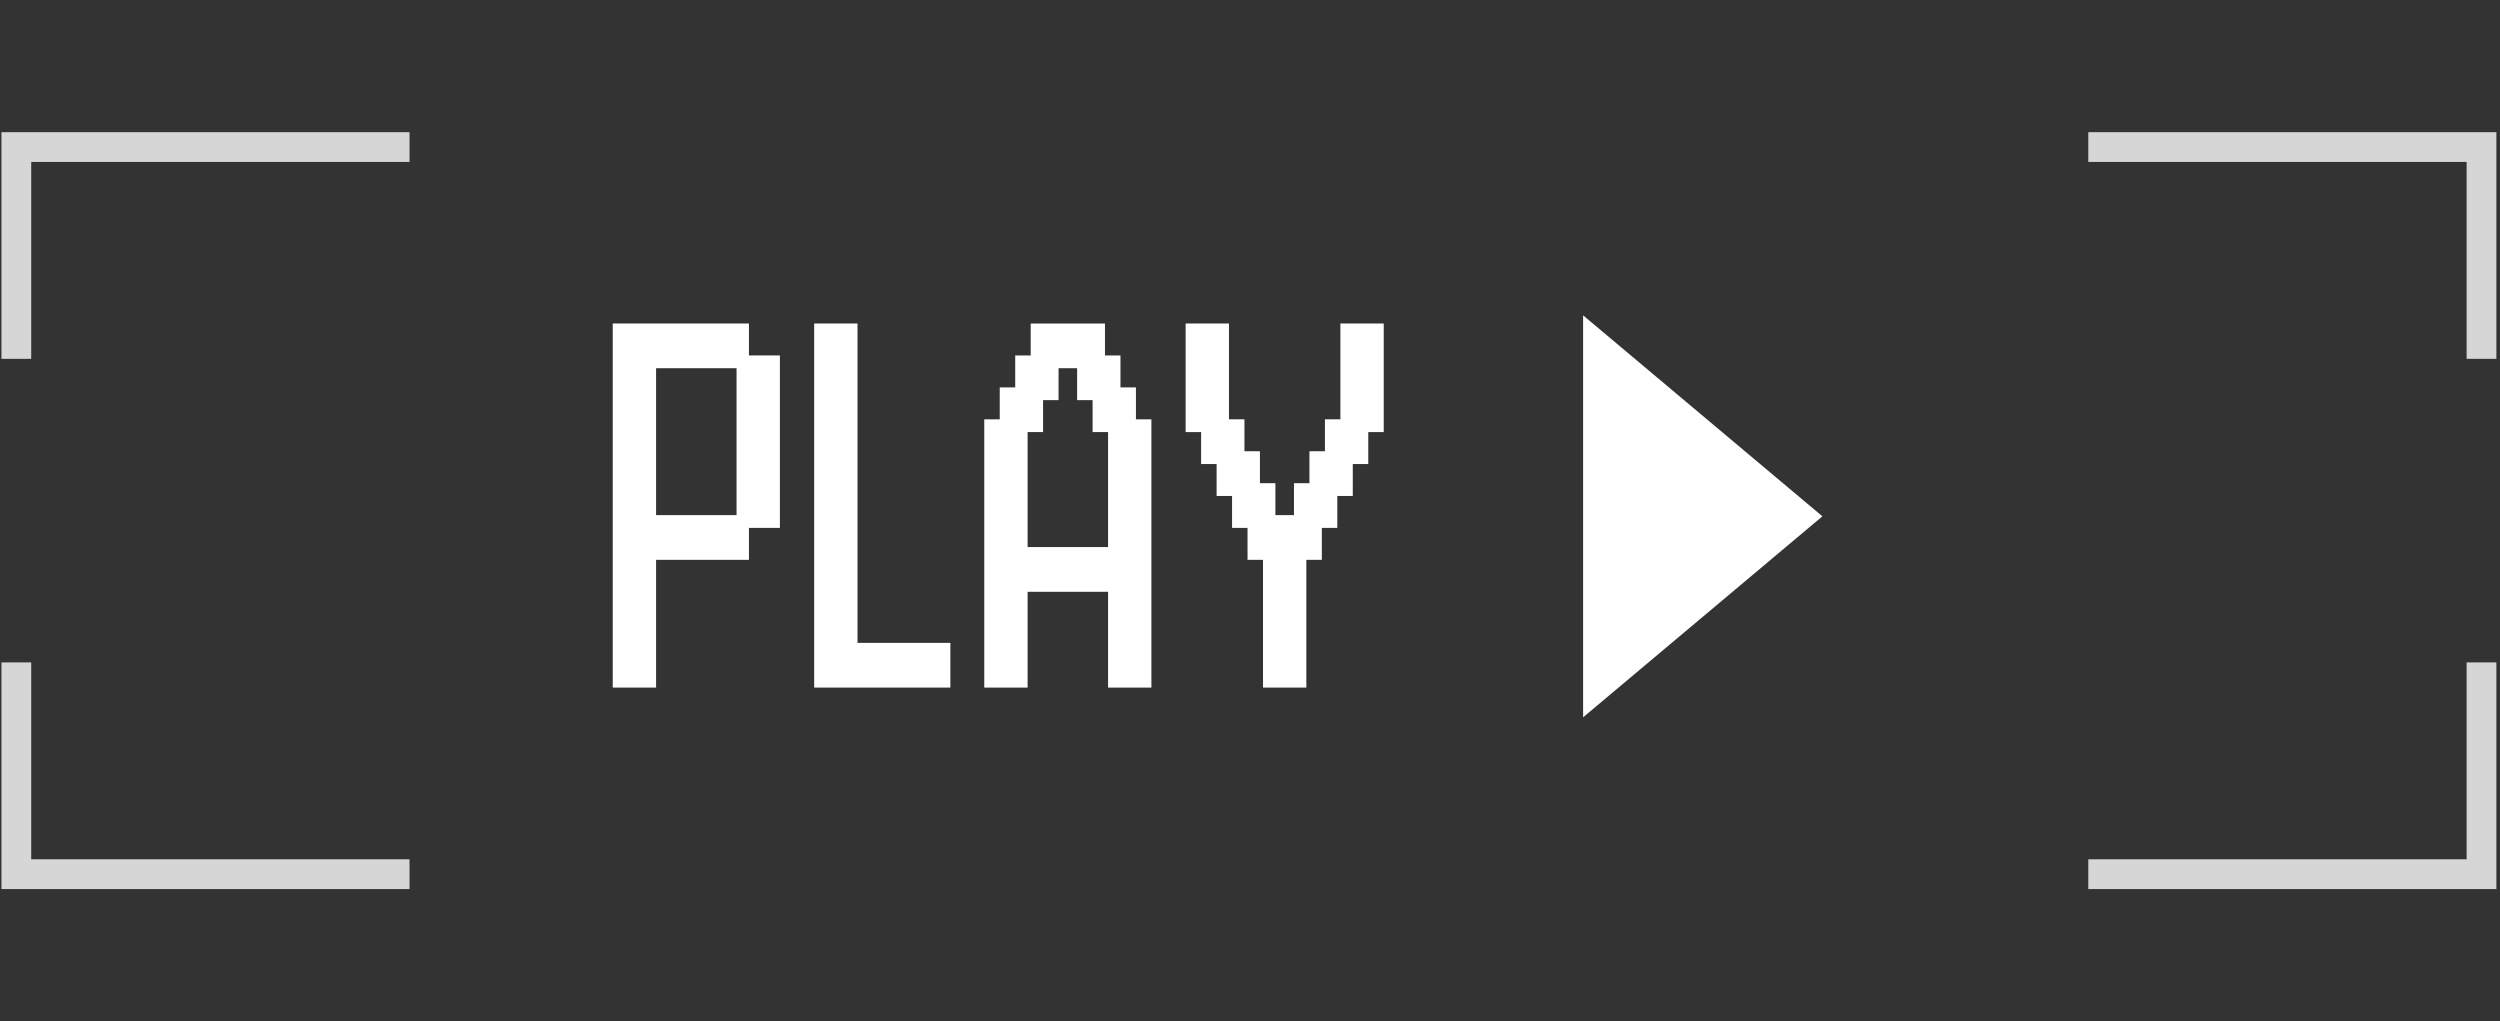 <svg width="306" height="125" viewBox="0 0 306 125" fill="none" xmlns="http://www.w3.org/2000/svg">
<rect x="0" y="0" width="306" height="125" fill="#333333" stroke="none"/>
<path d="M2 43.922V18H50.126" stroke="white" stroke-opacity="0.8" stroke-width="3.641"/>
<path d="M50.126 107H2L2 81.078" stroke="white" stroke-opacity="0.8" stroke-width="3.641"/>
<path d="M303.735 81.078V107H255.609" stroke="white" stroke-opacity="0.8" stroke-width="3.641"/>
<path d="M255.609 18L303.735 18V43.922" stroke="white" stroke-opacity="0.8" stroke-width="3.641"/>
<path d="M75 84.16V78.687H80.304V84.16H75ZM75 80.251V74.778H80.304V80.251H75ZM75 76.342V70.869H80.304V76.342H75ZM75 72.433V66.96H80.304V72.433H75ZM75 68.524V63.051H80.304V68.524H75ZM78.789 68.524V63.051H84.093V68.524H78.789ZM82.577 68.524V63.051H87.881V68.524H82.577ZM86.366 68.524V63.051H91.67V68.524H86.366ZM75 64.615V59.142H80.304V64.615H75ZM90.154 64.615V59.142H95.458V64.615H90.154ZM75 60.706V55.233H80.304V60.706H75ZM90.154 60.706V55.233H95.458V60.706H90.154ZM75 56.797V51.324H80.304V56.797H75ZM90.154 56.797V51.324H95.458V56.797H90.154ZM75 52.888V47.415H80.304V52.888H75ZM90.154 52.888V47.415H95.458V52.888H90.154ZM75 48.978V43.506H80.304V48.978H75ZM90.154 48.978V43.506H95.458V48.978H90.154ZM75 45.069V39.597H80.304V45.069H75ZM78.789 45.069V39.597H84.093V45.069H78.789ZM82.577 45.069V39.597H87.881V45.069H82.577ZM86.366 45.069V39.597H91.67V45.069H86.366Z" fill="white"/>
<path d="M99.655 84.16V78.687H104.959V84.16H99.655ZM103.444 84.16V78.687H108.748V84.16H103.444ZM107.233 84.16V78.687H112.537V84.16H107.233ZM111.021 84.16V78.687H116.325V84.16H111.021ZM99.655 80.251V74.778H104.959V80.251H99.655ZM99.655 76.342V70.869H104.959V76.342H99.655ZM99.655 72.433V66.96H104.959V72.433H99.655ZM99.655 68.524V63.051H104.959V68.524H99.655ZM99.655 64.615V59.142H104.959V64.615H99.655ZM99.655 60.706V55.233H104.959V60.706H99.655ZM99.655 56.797V51.324H104.959V56.797H99.655ZM99.655 52.888V47.415H104.959V52.888H99.655ZM99.655 48.978V43.506H104.959V48.978H99.655ZM99.655 45.069V39.597H104.959V45.069H99.655Z" fill="white"/>
<path d="M120.474 84.16C120.474 83.156 120.474 82.243 120.474 81.424C120.474 80.604 120.474 79.692 120.474 78.687C121.426 78.687 122.31 78.687 123.126 78.687C123.947 78.687 124.831 78.687 125.778 78.687C125.778 79.692 125.778 80.604 125.778 81.424C125.778 82.243 125.778 83.156 125.778 84.16C124.831 84.16 123.947 84.16 123.126 84.16C122.31 84.16 121.426 84.16 120.474 84.16ZM120.474 84.16C120.474 83.156 120.474 82.243 120.474 81.424C120.474 80.604 120.474 79.692 120.474 78.687C121.426 78.687 122.31 78.687 123.126 78.687C123.947 78.687 124.831 78.687 125.778 78.687C125.778 79.692 125.778 80.604 125.778 81.424C125.778 82.243 125.778 83.156 125.778 84.16C124.831 84.16 123.947 84.16 123.126 84.16C122.31 84.16 121.426 84.16 120.474 84.16ZM120.474 84.16C120.474 83.156 120.474 82.243 120.474 81.424C120.474 80.604 120.474 79.692 120.474 78.687C121.426 78.687 122.31 78.687 123.126 78.687C123.947 78.687 124.831 78.687 125.778 78.687C125.778 79.692 125.778 80.604 125.778 81.424C125.778 82.243 125.778 83.156 125.778 84.16C124.831 84.16 123.947 84.16 123.126 84.16C122.31 84.16 121.426 84.16 120.474 84.16ZM120.474 84.16C120.474 83.156 120.474 82.243 120.474 81.424C120.474 80.604 120.474 79.692 120.474 78.687C121.426 78.687 122.31 78.687 123.126 78.687C123.947 78.687 124.831 78.687 125.778 78.687C125.778 79.692 125.778 80.604 125.778 81.424C125.778 82.243 125.778 83.156 125.778 84.16C124.831 84.16 123.947 84.16 123.126 84.16C122.31 84.16 121.426 84.16 120.474 84.16ZM120.474 84.16C120.474 83.156 120.474 82.243 120.474 81.424C120.474 80.604 120.474 79.692 120.474 78.687C121.426 78.687 122.31 78.687 123.126 78.687C123.947 78.687 124.831 78.687 125.778 78.687C125.778 79.692 125.778 80.604 125.778 81.424C125.778 82.243 125.778 83.156 125.778 84.16C124.831 84.16 123.947 84.16 123.126 84.16C122.31 84.16 121.426 84.16 120.474 84.16ZM120.474 84.16C120.474 83.156 120.474 82.243 120.474 81.424C120.474 80.604 120.474 79.692 120.474 78.687C121.426 78.687 122.31 78.687 123.126 78.687C123.947 78.687 124.831 78.687 125.778 78.687C125.778 79.692 125.778 80.604 125.778 81.424C125.778 82.243 125.778 83.156 125.778 84.16C124.831 84.16 123.947 84.16 123.126 84.16C122.31 84.16 121.426 84.16 120.474 84.16ZM120.474 84.16C120.474 83.156 120.474 82.243 120.474 81.424C120.474 80.604 120.474 79.692 120.474 78.687C121.426 78.687 122.31 78.687 123.126 78.687C123.947 78.687 124.831 78.687 125.778 78.687C125.778 79.692 125.778 80.604 125.778 81.424C125.778 82.243 125.778 83.156 125.778 84.16C124.831 84.16 123.947 84.16 123.126 84.16C122.31 84.16 121.426 84.16 120.474 84.16ZM120.474 84.16C120.474 83.156 120.474 82.243 120.474 81.424C120.474 80.604 120.474 79.692 120.474 78.687C121.426 78.687 122.31 78.687 123.126 78.687C123.947 78.687 124.831 78.687 125.778 78.687C125.778 79.692 125.778 80.604 125.778 81.424C125.778 82.243 125.778 83.156 125.778 84.16C124.831 84.16 123.947 84.16 123.126 84.16C122.31 84.16 121.426 84.16 120.474 84.16ZM120.474 84.16C120.474 83.156 120.474 82.243 120.474 81.424C120.474 80.604 120.474 79.692 120.474 78.687C121.426 78.687 122.31 78.687 123.126 78.687C123.947 78.687 124.831 78.687 125.778 78.687C125.778 79.692 125.778 80.604 125.778 81.424C125.778 82.243 125.778 83.156 125.778 84.16C124.831 84.16 123.947 84.16 123.126 84.16C122.31 84.16 121.426 84.16 120.474 84.16ZM135.628 84.16C135.628 83.156 135.628 82.243 135.628 81.424C135.628 80.604 135.628 79.692 135.628 78.687C136.581 78.687 137.465 78.687 138.28 78.687C139.101 78.687 139.985 78.687 140.932 78.687C140.932 79.692 140.932 80.604 140.932 81.424C140.932 82.243 140.932 83.156 140.932 84.16C139.985 84.16 139.101 84.16 138.28 84.16C137.465 84.16 136.581 84.16 135.628 84.16ZM135.628 84.16C135.628 83.156 135.628 82.243 135.628 81.424C135.628 80.604 135.628 79.692 135.628 78.687C136.581 78.687 137.465 78.687 138.28 78.687C139.101 78.687 139.985 78.687 140.932 78.687C140.932 79.692 140.932 80.604 140.932 81.424C140.932 82.243 140.932 83.156 140.932 84.16C139.985 84.16 139.101 84.16 138.28 84.16C137.465 84.16 136.581 84.16 135.628 84.16ZM135.628 84.16C135.628 83.156 135.628 82.243 135.628 81.424C135.628 80.604 135.628 79.692 135.628 78.687C136.581 78.687 137.465 78.687 138.28 78.687C139.101 78.687 139.985 78.687 140.932 78.687C140.932 79.692 140.932 80.604 140.932 81.424C140.932 82.243 140.932 83.156 140.932 84.16C139.985 84.16 139.101 84.16 138.28 84.16C137.465 84.16 136.581 84.16 135.628 84.16ZM135.628 84.16C135.628 83.156 135.628 82.243 135.628 81.424C135.628 80.604 135.628 79.692 135.628 78.687C136.581 78.687 137.465 78.687 138.28 78.687C139.101 78.687 139.985 78.687 140.932 78.687C140.932 79.692 140.932 80.604 140.932 81.424C140.932 82.243 140.932 83.156 140.932 84.16C139.985 84.16 139.101 84.16 138.28 84.16C137.465 84.16 136.581 84.16 135.628 84.16ZM135.628 84.16C135.628 83.156 135.628 82.243 135.628 81.424C135.628 80.604 135.628 79.692 135.628 78.687C136.581 78.687 137.465 78.687 138.28 78.687C139.101 78.687 139.985 78.687 140.932 78.687C140.932 79.692 140.932 80.604 140.932 81.424C140.932 82.243 140.932 83.156 140.932 84.16C139.985 84.16 139.101 84.16 138.28 84.16C137.465 84.16 136.581 84.16 135.628 84.16ZM135.628 84.16C135.628 83.156 135.628 82.243 135.628 81.424C135.628 80.604 135.628 79.692 135.628 78.687C136.581 78.687 137.465 78.687 138.28 78.687C139.101 78.687 139.985 78.687 140.932 78.687C140.932 79.692 140.932 80.604 140.932 81.424C140.932 82.243 140.932 83.156 140.932 84.16C139.985 84.16 139.101 84.16 138.28 84.16C137.465 84.16 136.581 84.16 135.628 84.16ZM135.628 84.16C135.628 83.156 135.628 82.243 135.628 81.424C135.628 80.604 135.628 79.692 135.628 78.687C136.581 78.687 137.465 78.687 138.28 78.687C139.101 78.687 139.985 78.687 140.932 78.687C140.932 79.692 140.932 80.604 140.932 81.424C140.932 82.243 140.932 83.156 140.932 84.16C139.985 84.16 139.101 84.16 138.28 84.16C137.465 84.16 136.581 84.16 135.628 84.16ZM135.628 84.16C135.628 83.156 135.628 82.243 135.628 81.424C135.628 80.604 135.628 79.692 135.628 78.687C136.581 78.687 137.465 78.687 138.28 78.687C139.101 78.687 139.985 78.687 140.932 78.687C140.932 79.692 140.932 80.604 140.932 81.424C140.932 82.243 140.932 83.156 140.932 84.16C139.985 84.16 139.101 84.16 138.28 84.16C137.465 84.16 136.581 84.16 135.628 84.16ZM135.628 84.16C135.628 83.156 135.628 82.243 135.628 81.424C135.628 80.604 135.628 79.692 135.628 78.687C136.581 78.687 137.465 78.687 138.28 78.687C139.101 78.687 139.985 78.687 140.932 78.687C140.932 79.692 140.932 80.604 140.932 81.424C140.932 82.243 140.932 83.156 140.932 84.16C139.985 84.16 139.101 84.16 138.28 84.16C137.465 84.16 136.581 84.16 135.628 84.16ZM120.474 80.251C120.474 79.246 120.474 78.334 120.474 77.514C120.474 76.695 120.474 75.783 120.474 74.778C121.426 74.778 122.31 74.778 123.126 74.778C123.947 74.778 124.831 74.778 125.778 74.778C125.778 75.783 125.778 76.695 125.778 77.514C125.778 78.334 125.778 79.246 125.778 80.251C124.831 80.251 123.947 80.251 123.126 80.251C122.31 80.251 121.426 80.251 120.474 80.251ZM120.474 80.251C120.474 79.246 120.474 78.334 120.474 77.514C120.474 76.695 120.474 75.783 120.474 74.778C121.426 74.778 122.31 74.778 123.126 74.778C123.947 74.778 124.831 74.778 125.778 74.778C125.778 75.783 125.778 76.695 125.778 77.514C125.778 78.334 125.778 79.246 125.778 80.251C124.831 80.251 123.947 80.251 123.126 80.251C122.31 80.251 121.426 80.251 120.474 80.251ZM120.474 80.251C120.474 79.246 120.474 78.334 120.474 77.514C120.474 76.695 120.474 75.783 120.474 74.778C121.426 74.778 122.31 74.778 123.126 74.778C123.947 74.778 124.831 74.778 125.778 74.778C125.778 75.783 125.778 76.695 125.778 77.514C125.778 78.334 125.778 79.246 125.778 80.251C124.831 80.251 123.947 80.251 123.126 80.251C122.31 80.251 121.426 80.251 120.474 80.251ZM120.474 80.251C120.474 79.246 120.474 78.334 120.474 77.514C120.474 76.695 120.474 75.783 120.474 74.778C121.426 74.778 122.31 74.778 123.126 74.778C123.947 74.778 124.831 74.778 125.778 74.778C125.778 75.783 125.778 76.695 125.778 77.514C125.778 78.334 125.778 79.246 125.778 80.251C124.831 80.251 123.947 80.251 123.126 80.251C122.31 80.251 121.426 80.251 120.474 80.251ZM120.474 80.251C120.474 79.246 120.474 78.334 120.474 77.514C120.474 76.695 120.474 75.783 120.474 74.778C121.426 74.778 122.31 74.778 123.126 74.778C123.947 74.778 124.831 74.778 125.778 74.778C125.778 75.783 125.778 76.695 125.778 77.514C125.778 78.334 125.778 79.246 125.778 80.251C124.831 80.251 123.947 80.251 123.126 80.251C122.31 80.251 121.426 80.251 120.474 80.251ZM120.474 80.251C120.474 79.246 120.474 78.334 120.474 77.514C120.474 76.695 120.474 75.783 120.474 74.778C121.426 74.778 122.31 74.778 123.126 74.778C123.947 74.778 124.831 74.778 125.778 74.778C125.778 75.783 125.778 76.695 125.778 77.514C125.778 78.334 125.778 79.246 125.778 80.251C124.831 80.251 123.947 80.251 123.126 80.251C122.31 80.251 121.426 80.251 120.474 80.251ZM120.474 80.251C120.474 79.246 120.474 78.334 120.474 77.514C120.474 76.695 120.474 75.783 120.474 74.778C121.426 74.778 122.31 74.778 123.126 74.778C123.947 74.778 124.831 74.778 125.778 74.778C125.778 75.783 125.778 76.695 125.778 77.514C125.778 78.334 125.778 79.246 125.778 80.251C124.831 80.251 123.947 80.251 123.126 80.251C122.31 80.251 121.426 80.251 120.474 80.251ZM120.474 80.251C120.474 79.246 120.474 78.334 120.474 77.514C120.474 76.695 120.474 75.783 120.474 74.778C121.426 74.778 122.31 74.778 123.126 74.778C123.947 74.778 124.831 74.778 125.778 74.778C125.778 75.783 125.778 76.695 125.778 77.514C125.778 78.334 125.778 79.246 125.778 80.251C124.831 80.251 123.947 80.251 123.126 80.251C122.31 80.251 121.426 80.251 120.474 80.251ZM120.474 80.251C120.474 79.246 120.474 78.334 120.474 77.514C120.474 76.695 120.474 75.783 120.474 74.778C121.426 74.778 122.31 74.778 123.126 74.778C123.947 74.778 124.831 74.778 125.778 74.778C125.778 75.783 125.778 76.695 125.778 77.514C125.778 78.334 125.778 79.246 125.778 80.251C124.831 80.251 123.947 80.251 123.126 80.251C122.31 80.251 121.426 80.251 120.474 80.251ZM135.628 80.251C135.628 79.246 135.628 78.334 135.628 77.514C135.628 76.695 135.628 75.783 135.628 74.778C136.581 74.778 137.465 74.778 138.28 74.778C139.101 74.778 139.985 74.778 140.932 74.778C140.932 75.783 140.932 76.695 140.932 77.514C140.932 78.334 140.932 79.246 140.932 80.251C139.985 80.251 139.101 80.251 138.28 80.251C137.465 80.251 136.581 80.251 135.628 80.251ZM135.628 80.251C135.628 79.246 135.628 78.334 135.628 77.514C135.628 76.695 135.628 75.783 135.628 74.778C136.581 74.778 137.465 74.778 138.28 74.778C139.101 74.778 139.985 74.778 140.932 74.778C140.932 75.783 140.932 76.695 140.932 77.514C140.932 78.334 140.932 79.246 140.932 80.251C139.985 80.251 139.101 80.251 138.28 80.251C137.465 80.251 136.581 80.251 135.628 80.251ZM135.628 80.251C135.628 79.246 135.628 78.334 135.628 77.514C135.628 76.695 135.628 75.783 135.628 74.778C136.581 74.778 137.465 74.778 138.28 74.778C139.101 74.778 139.985 74.778 140.932 74.778C140.932 75.783 140.932 76.695 140.932 77.514C140.932 78.334 140.932 79.246 140.932 80.251C139.985 80.251 139.101 80.251 138.28 80.251C137.465 80.251 136.581 80.251 135.628 80.251ZM135.628 80.251C135.628 79.246 135.628 78.334 135.628 77.514C135.628 76.695 135.628 75.783 135.628 74.778C136.581 74.778 137.465 74.778 138.28 74.778C139.101 74.778 139.985 74.778 140.932 74.778C140.932 75.783 140.932 76.695 140.932 77.514C140.932 78.334 140.932 79.246 140.932 80.251C139.985 80.251 139.101 80.251 138.28 80.251C137.465 80.251 136.581 80.251 135.628 80.251ZM135.628 80.251C135.628 79.246 135.628 78.334 135.628 77.514C135.628 76.695 135.628 75.783 135.628 74.778C136.581 74.778 137.465 74.778 138.28 74.778C139.101 74.778 139.985 74.778 140.932 74.778C140.932 75.783 140.932 76.695 140.932 77.514C140.932 78.334 140.932 79.246 140.932 80.251C139.985 80.251 139.101 80.251 138.28 80.251C137.465 80.251 136.581 80.251 135.628 80.251ZM135.628 80.251C135.628 79.246 135.628 78.334 135.628 77.514C135.628 76.695 135.628 75.783 135.628 74.778C136.581 74.778 137.465 74.778 138.28 74.778C139.101 74.778 139.985 74.778 140.932 74.778C140.932 75.783 140.932 76.695 140.932 77.514C140.932 78.334 140.932 79.246 140.932 80.251C139.985 80.251 139.101 80.251 138.28 80.251C137.465 80.251 136.581 80.251 135.628 80.251ZM135.628 80.251C135.628 79.246 135.628 78.334 135.628 77.514C135.628 76.695 135.628 75.783 135.628 74.778C136.581 74.778 137.465 74.778 138.28 74.778C139.101 74.778 139.985 74.778 140.932 74.778C140.932 75.783 140.932 76.695 140.932 77.514C140.932 78.334 140.932 79.246 140.932 80.251C139.985 80.251 139.101 80.251 138.28 80.251C137.465 80.251 136.581 80.251 135.628 80.251ZM135.628 80.251C135.628 79.246 135.628 78.334 135.628 77.514C135.628 76.695 135.628 75.783 135.628 74.778C136.581 74.778 137.465 74.778 138.28 74.778C139.101 74.778 139.985 74.778 140.932 74.778C140.932 75.783 140.932 76.695 140.932 77.514C140.932 78.334 140.932 79.246 140.932 80.251C139.985 80.251 139.101 80.251 138.28 80.251C137.465 80.251 136.581 80.251 135.628 80.251ZM135.628 80.251C135.628 79.246 135.628 78.334 135.628 77.514C135.628 76.695 135.628 75.783 135.628 74.778C136.581 74.778 137.465 74.778 138.28 74.778C139.101 74.778 139.985 74.778 140.932 74.778C140.932 75.783 140.932 76.695 140.932 77.514C140.932 78.334 140.932 79.246 140.932 80.251C139.985 80.251 139.101 80.251 138.28 80.251C137.465 80.251 136.581 80.251 135.628 80.251ZM120.474 76.342C120.474 75.337 120.474 74.425 120.474 73.606C120.474 72.786 120.474 71.874 120.474 70.869C121.426 70.869 122.31 70.869 123.126 70.869C123.947 70.869 124.831 70.869 125.778 70.869C125.778 71.874 125.778 72.786 125.778 73.606C125.778 74.425 125.778 75.337 125.778 76.342C124.831 76.342 123.947 76.342 123.126 76.342C122.31 76.342 121.426 76.342 120.474 76.342ZM120.474 76.342C120.474 75.337 120.474 74.425 120.474 73.606C120.474 72.786 120.474 71.874 120.474 70.869C121.426 70.869 122.31 70.869 123.126 70.869C123.947 70.869 124.831 70.869 125.778 70.869C125.778 71.874 125.778 72.786 125.778 73.606C125.778 74.425 125.778 75.337 125.778 76.342C124.831 76.342 123.947 76.342 123.126 76.342C122.31 76.342 121.426 76.342 120.474 76.342ZM120.474 76.342C120.474 75.337 120.474 74.425 120.474 73.606C120.474 72.786 120.474 71.874 120.474 70.869C121.426 70.869 122.31 70.869 123.126 70.869C123.947 70.869 124.831 70.869 125.778 70.869C125.778 71.874 125.778 72.786 125.778 73.606C125.778 74.425 125.778 75.337 125.778 76.342C124.831 76.342 123.947 76.342 123.126 76.342C122.31 76.342 121.426 76.342 120.474 76.342ZM120.474 76.342C120.474 75.337 120.474 74.425 120.474 73.606C120.474 72.786 120.474 71.874 120.474 70.869C121.426 70.869 122.31 70.869 123.126 70.869C123.947 70.869 124.831 70.869 125.778 70.869C125.778 71.874 125.778 72.786 125.778 73.606C125.778 74.425 125.778 75.337 125.778 76.342C124.831 76.342 123.947 76.342 123.126 76.342C122.31 76.342 121.426 76.342 120.474 76.342ZM120.474 76.342C120.474 75.337 120.474 74.425 120.474 73.606C120.474 72.786 120.474 71.874 120.474 70.869C121.426 70.869 122.31 70.869 123.126 70.869C123.947 70.869 124.831 70.869 125.778 70.869C125.778 71.874 125.778 72.786 125.778 73.606C125.778 74.425 125.778 75.337 125.778 76.342C124.831 76.342 123.947 76.342 123.126 76.342C122.31 76.342 121.426 76.342 120.474 76.342ZM120.474 76.342C120.474 75.337 120.474 74.425 120.474 73.606C120.474 72.786 120.474 71.874 120.474 70.869C121.426 70.869 122.31 70.869 123.126 70.869C123.947 70.869 124.831 70.869 125.778 70.869C125.778 71.874 125.778 72.786 125.778 73.606C125.778 74.425 125.778 75.337 125.778 76.342C124.831 76.342 123.947 76.342 123.126 76.342C122.31 76.342 121.426 76.342 120.474 76.342ZM120.474 76.342C120.474 75.337 120.474 74.425 120.474 73.606C120.474 72.786 120.474 71.874 120.474 70.869C121.426 70.869 122.31 70.869 123.126 70.869C123.947 70.869 124.831 70.869 125.778 70.869C125.778 71.874 125.778 72.786 125.778 73.606C125.778 74.425 125.778 75.337 125.778 76.342C124.831 76.342 123.947 76.342 123.126 76.342C122.31 76.342 121.426 76.342 120.474 76.342ZM120.474 76.342C120.474 75.337 120.474 74.425 120.474 73.606C120.474 72.786 120.474 71.874 120.474 70.869C121.426 70.869 122.31 70.869 123.126 70.869C123.947 70.869 124.831 70.869 125.778 70.869C125.778 71.874 125.778 72.786 125.778 73.606C125.778 74.425 125.778 75.337 125.778 76.342C124.831 76.342 123.947 76.342 123.126 76.342C122.31 76.342 121.426 76.342 120.474 76.342ZM120.474 76.342C120.474 75.337 120.474 74.425 120.474 73.606C120.474 72.786 120.474 71.874 120.474 70.869C121.426 70.869 122.31 70.869 123.126 70.869C123.947 70.869 124.831 70.869 125.778 70.869C125.778 71.874 125.778 72.786 125.778 73.606C125.778 74.425 125.778 75.337 125.778 76.342C124.831 76.342 123.947 76.342 123.126 76.342C122.31 76.342 121.426 76.342 120.474 76.342ZM135.628 76.342C135.628 75.337 135.628 74.425 135.628 73.606C135.628 72.786 135.628 71.874 135.628 70.869C136.581 70.869 137.465 70.869 138.28 70.869C139.101 70.869 139.985 70.869 140.932 70.869C140.932 71.874 140.932 72.786 140.932 73.606C140.932 74.425 140.932 75.337 140.932 76.342C139.985 76.342 139.101 76.342 138.28 76.342C137.465 76.342 136.581 76.342 135.628 76.342ZM135.628 76.342C135.628 75.337 135.628 74.425 135.628 73.606C135.628 72.786 135.628 71.874 135.628 70.869C136.581 70.869 137.465 70.869 138.28 70.869C139.101 70.869 139.985 70.869 140.932 70.869C140.932 71.874 140.932 72.786 140.932 73.606C140.932 74.425 140.932 75.337 140.932 76.342C139.985 76.342 139.101 76.342 138.28 76.342C137.465 76.342 136.581 76.342 135.628 76.342ZM135.628 76.342C135.628 75.337 135.628 74.425 135.628 73.606C135.628 72.786 135.628 71.874 135.628 70.869C136.581 70.869 137.465 70.869 138.28 70.869C139.101 70.869 139.985 70.869 140.932 70.869C140.932 71.874 140.932 72.786 140.932 73.606C140.932 74.425 140.932 75.337 140.932 76.342C139.985 76.342 139.101 76.342 138.28 76.342C137.465 76.342 136.581 76.342 135.628 76.342ZM135.628 76.342C135.628 75.337 135.628 74.425 135.628 73.606C135.628 72.786 135.628 71.874 135.628 70.869C136.581 70.869 137.465 70.869 138.28 70.869C139.101 70.869 139.985 70.869 140.932 70.869C140.932 71.874 140.932 72.786 140.932 73.606C140.932 74.425 140.932 75.337 140.932 76.342C139.985 76.342 139.101 76.342 138.28 76.342C137.465 76.342 136.581 76.342 135.628 76.342ZM135.628 76.342C135.628 75.337 135.628 74.425 135.628 73.606C135.628 72.786 135.628 71.874 135.628 70.869C136.581 70.869 137.465 70.869 138.28 70.869C139.101 70.869 139.985 70.869 140.932 70.869C140.932 71.874 140.932 72.786 140.932 73.606C140.932 74.425 140.932 75.337 140.932 76.342C139.985 76.342 139.101 76.342 138.28 76.342C137.465 76.342 136.581 76.342 135.628 76.342ZM135.628 76.342C135.628 75.337 135.628 74.425 135.628 73.606C135.628 72.786 135.628 71.874 135.628 70.869C136.581 70.869 137.465 70.869 138.28 70.869C139.101 70.869 139.985 70.869 140.932 70.869C140.932 71.874 140.932 72.786 140.932 73.606C140.932 74.425 140.932 75.337 140.932 76.342C139.985 76.342 139.101 76.342 138.28 76.342C137.465 76.342 136.581 76.342 135.628 76.342ZM135.628 76.342C135.628 75.337 135.628 74.425 135.628 73.606C135.628 72.786 135.628 71.874 135.628 70.869C136.581 70.869 137.465 70.869 138.28 70.869C139.101 70.869 139.985 70.869 140.932 70.869C140.932 71.874 140.932 72.786 140.932 73.606C140.932 74.425 140.932 75.337 140.932 76.342C139.985 76.342 139.101 76.342 138.28 76.342C137.465 76.342 136.581 76.342 135.628 76.342ZM135.628 76.342C135.628 75.337 135.628 74.425 135.628 73.606C135.628 72.786 135.628 71.874 135.628 70.869C136.581 70.869 137.465 70.869 138.28 70.869C139.101 70.869 139.985 70.869 140.932 70.869C140.932 71.874 140.932 72.786 140.932 73.606C140.932 74.425 140.932 75.337 140.932 76.342C139.985 76.342 139.101 76.342 138.28 76.342C137.465 76.342 136.581 76.342 135.628 76.342ZM135.628 76.342C135.628 75.337 135.628 74.425 135.628 73.606C135.628 72.786 135.628 71.874 135.628 70.869C136.581 70.869 137.465 70.869 138.28 70.869C139.101 70.869 139.985 70.869 140.932 70.869C140.932 71.874 140.932 72.786 140.932 73.606C140.932 74.425 140.932 75.337 140.932 76.342C139.985 76.342 139.101 76.342 138.28 76.342C137.465 76.342 136.581 76.342 135.628 76.342ZM120.474 72.433C120.474 71.428 120.474 70.516 120.474 69.696C120.474 68.877 120.474 67.965 120.474 66.96C121.426 66.96 122.31 66.96 123.126 66.96C123.947 66.96 124.831 66.96 125.778 66.96C125.778 67.965 125.778 68.877 125.778 69.696C125.778 70.516 125.778 71.428 125.778 72.433C124.831 72.433 123.947 72.433 123.126 72.433C122.31 72.433 121.426 72.433 120.474 72.433ZM120.474 72.433C120.474 71.428 120.474 70.516 120.474 69.696C120.474 68.877 120.474 67.965 120.474 66.96C121.426 66.96 122.31 66.96 123.126 66.96C123.947 66.96 124.831 66.96 125.778 66.96C125.778 67.965 125.778 68.877 125.778 69.696C125.778 70.516 125.778 71.428 125.778 72.433C124.831 72.433 123.947 72.433 123.126 72.433C122.31 72.433 121.426 72.433 120.474 72.433ZM120.474 72.433C120.474 71.428 120.474 70.516 120.474 69.696C120.474 68.877 120.474 67.965 120.474 66.96C121.426 66.96 122.31 66.96 123.126 66.96C123.947 66.96 124.831 66.96 125.778 66.96C125.778 67.965 125.778 68.877 125.778 69.696C125.778 70.516 125.778 71.428 125.778 72.433C124.831 72.433 123.947 72.433 123.126 72.433C122.31 72.433 121.426 72.433 120.474 72.433ZM120.474 72.433C120.474 71.428 120.474 70.516 120.474 69.696C120.474 68.877 120.474 67.965 120.474 66.96C121.426 66.96 122.31 66.96 123.126 66.96C123.947 66.96 124.831 66.96 125.778 66.96C125.778 67.965 125.778 68.877 125.778 69.696C125.778 70.516 125.778 71.428 125.778 72.433C124.831 72.433 123.947 72.433 123.126 72.433C122.31 72.433 121.426 72.433 120.474 72.433ZM120.474 72.433C120.474 71.428 120.474 70.516 120.474 69.696C120.474 68.877 120.474 67.965 120.474 66.96C121.426 66.96 122.31 66.96 123.126 66.96C123.947 66.96 124.831 66.96 125.778 66.96C125.778 67.965 125.778 68.877 125.778 69.696C125.778 70.516 125.778 71.428 125.778 72.433C124.831 72.433 123.947 72.433 123.126 72.433C122.31 72.433 121.426 72.433 120.474 72.433ZM120.474 72.433C120.474 71.428 120.474 70.516 120.474 69.696C120.474 68.877 120.474 67.965 120.474 66.96C121.426 66.96 122.31 66.96 123.126 66.96C123.947 66.96 124.831 66.96 125.778 66.96C125.778 67.965 125.778 68.877 125.778 69.696C125.778 70.516 125.778 71.428 125.778 72.433C124.831 72.433 123.947 72.433 123.126 72.433C122.31 72.433 121.426 72.433 120.474 72.433ZM120.474 72.433C120.474 71.428 120.474 70.516 120.474 69.696C120.474 68.877 120.474 67.965 120.474 66.96C121.426 66.96 122.31 66.96 123.126 66.96C123.947 66.96 124.831 66.96 125.778 66.96C125.778 67.965 125.778 68.877 125.778 69.696C125.778 70.516 125.778 71.428 125.778 72.433C124.831 72.433 123.947 72.433 123.126 72.433C122.31 72.433 121.426 72.433 120.474 72.433ZM120.474 72.433C120.474 71.428 120.474 70.516 120.474 69.696C120.474 68.877 120.474 67.965 120.474 66.96C121.426 66.96 122.31 66.96 123.126 66.96C123.947 66.96 124.831 66.96 125.778 66.96C125.778 67.965 125.778 68.877 125.778 69.696C125.778 70.516 125.778 71.428 125.778 72.433C124.831 72.433 123.947 72.433 123.126 72.433C122.31 72.433 121.426 72.433 120.474 72.433ZM120.474 72.433C120.474 71.428 120.474 70.516 120.474 69.696C120.474 68.877 120.474 67.965 120.474 66.96C121.426 66.96 122.31 66.96 123.126 66.96C123.947 66.96 124.831 66.96 125.778 66.96C125.778 67.965 125.778 68.877 125.778 69.696C125.778 70.516 125.778 71.428 125.778 72.433C124.831 72.433 123.947 72.433 123.126 72.433C122.31 72.433 121.426 72.433 120.474 72.433ZM124.263 72.433C124.263 71.428 124.263 70.516 124.263 69.696C124.263 68.877 124.263 67.965 124.263 66.96C125.215 66.96 126.099 66.96 126.915 66.96C127.735 66.96 128.619 66.96 129.567 66.96C129.567 67.965 129.567 68.877 129.567 69.696C129.567 70.516 129.567 71.428 129.567 72.433C128.619 72.433 127.735 72.433 126.915 72.433C126.099 72.433 125.215 72.433 124.263 72.433ZM124.263 72.433C124.263 71.428 124.263 70.516 124.263 69.696C124.263 68.877 124.263 67.965 124.263 66.96C125.215 66.96 126.099 66.96 126.915 66.96C127.735 66.96 128.619 66.96 129.567 66.96C129.567 67.965 129.567 68.877 129.567 69.696C129.567 70.516 129.567 71.428 129.567 72.433C128.619 72.433 127.735 72.433 126.915 72.433C126.099 72.433 125.215 72.433 124.263 72.433ZM124.263 72.433C124.263 71.428 124.263 70.516 124.263 69.696C124.263 68.877 124.263 67.965 124.263 66.96C125.215 66.96 126.099 66.96 126.915 66.96C127.735 66.96 128.619 66.96 129.567 66.96C129.567 67.965 129.567 68.877 129.567 69.696C129.567 70.516 129.567 71.428 129.567 72.433C128.619 72.433 127.735 72.433 126.915 72.433C126.099 72.433 125.215 72.433 124.263 72.433ZM124.263 72.433C124.263 71.428 124.263 70.516 124.263 69.696C124.263 68.877 124.263 67.965 124.263 66.96C125.215 66.96 126.099 66.96 126.915 66.96C127.735 66.96 128.619 66.96 129.567 66.96C129.567 67.965 129.567 68.877 129.567 69.696C129.567 70.516 129.567 71.428 129.567 72.433C128.619 72.433 127.735 72.433 126.915 72.433C126.099 72.433 125.215 72.433 124.263 72.433ZM124.263 72.433C124.263 71.428 124.263 70.516 124.263 69.696C124.263 68.877 124.263 67.965 124.263 66.96C125.215 66.96 126.099 66.96 126.915 66.96C127.735 66.96 128.619 66.96 129.567 66.96C129.567 67.965 129.567 68.877 129.567 69.696C129.567 70.516 129.567 71.428 129.567 72.433C128.619 72.433 127.735 72.433 126.915 72.433C126.099 72.433 125.215 72.433 124.263 72.433ZM124.263 72.433C124.263 71.428 124.263 70.516 124.263 69.696C124.263 68.877 124.263 67.965 124.263 66.96C125.215 66.96 126.099 66.96 126.915 66.96C127.735 66.96 128.619 66.96 129.567 66.96C129.567 67.965 129.567 68.877 129.567 69.696C129.567 70.516 129.567 71.428 129.567 72.433C128.619 72.433 127.735 72.433 126.915 72.433C126.099 72.433 125.215 72.433 124.263 72.433ZM124.263 72.433C124.263 71.428 124.263 70.516 124.263 69.696C124.263 68.877 124.263 67.965 124.263 66.96C125.215 66.96 126.099 66.96 126.915 66.96C127.735 66.96 128.619 66.96 129.567 66.96C129.567 67.965 129.567 68.877 129.567 69.696C129.567 70.516 129.567 71.428 129.567 72.433C128.619 72.433 127.735 72.433 126.915 72.433C126.099 72.433 125.215 72.433 124.263 72.433ZM124.263 72.433C124.263 71.428 124.263 70.516 124.263 69.696C124.263 68.877 124.263 67.965 124.263 66.96C125.215 66.96 126.099 66.96 126.915 66.96C127.735 66.96 128.619 66.96 129.567 66.96C129.567 67.965 129.567 68.877 129.567 69.696C129.567 70.516 129.567 71.428 129.567 72.433C128.619 72.433 127.735 72.433 126.915 72.433C126.099 72.433 125.215 72.433 124.263 72.433ZM124.263 72.433C124.263 71.428 124.263 70.516 124.263 69.696C124.263 68.877 124.263 67.965 124.263 66.96C125.215 66.96 126.099 66.96 126.915 66.96C127.735 66.96 128.619 66.96 129.567 66.96C129.567 67.965 129.567 68.877 129.567 69.696C129.567 70.516 129.567 71.428 129.567 72.433C128.619 72.433 127.735 72.433 126.915 72.433C126.099 72.433 125.215 72.433 124.263 72.433ZM128.051 72.433C128.051 71.428 128.051 70.516 128.051 69.696C128.051 68.877 128.051 67.965 128.051 66.96C129.004 66.96 129.888 66.96 130.703 66.96C131.524 66.96 132.408 66.96 133.355 66.96C133.355 67.965 133.355 68.877 133.355 69.696C133.355 70.516 133.355 71.428 133.355 72.433C132.408 72.433 131.524 72.433 130.703 72.433C129.888 72.433 129.004 72.433 128.051 72.433ZM128.051 72.433C128.051 71.428 128.051 70.516 128.051 69.696C128.051 68.877 128.051 67.965 128.051 66.96C129.004 66.96 129.888 66.96 130.703 66.96C131.524 66.96 132.408 66.96 133.355 66.96C133.355 67.965 133.355 68.877 133.355 69.696C133.355 70.516 133.355 71.428 133.355 72.433C132.408 72.433 131.524 72.433 130.703 72.433C129.888 72.433 129.004 72.433 128.051 72.433ZM128.051 72.433C128.051 71.428 128.051 70.516 128.051 69.696C128.051 68.877 128.051 67.965 128.051 66.96C129.004 66.96 129.888 66.96 130.703 66.96C131.524 66.96 132.408 66.96 133.355 66.96C133.355 67.965 133.355 68.877 133.355 69.696C133.355 70.516 133.355 71.428 133.355 72.433C132.408 72.433 131.524 72.433 130.703 72.433C129.888 72.433 129.004 72.433 128.051 72.433ZM128.051 72.433C128.051 71.428 128.051 70.516 128.051 69.696C128.051 68.877 128.051 67.965 128.051 66.96C129.004 66.96 129.888 66.96 130.703 66.96C131.524 66.96 132.408 66.96 133.355 66.96C133.355 67.965 133.355 68.877 133.355 69.696C133.355 70.516 133.355 71.428 133.355 72.433C132.408 72.433 131.524 72.433 130.703 72.433C129.888 72.433 129.004 72.433 128.051 72.433ZM128.051 72.433C128.051 71.428 128.051 70.516 128.051 69.696C128.051 68.877 128.051 67.965 128.051 66.96C129.004 66.96 129.888 66.96 130.703 66.96C131.524 66.96 132.408 66.96 133.355 66.96C133.355 67.965 133.355 68.877 133.355 69.696C133.355 70.516 133.355 71.428 133.355 72.433C132.408 72.433 131.524 72.433 130.703 72.433C129.888 72.433 129.004 72.433 128.051 72.433ZM128.051 72.433C128.051 71.428 128.051 70.516 128.051 69.696C128.051 68.877 128.051 67.965 128.051 66.96C129.004 66.96 129.888 66.96 130.703 66.96C131.524 66.96 132.408 66.96 133.355 66.96C133.355 67.965 133.355 68.877 133.355 69.696C133.355 70.516 133.355 71.428 133.355 72.433C132.408 72.433 131.524 72.433 130.703 72.433C129.888 72.433 129.004 72.433 128.051 72.433ZM128.051 72.433C128.051 71.428 128.051 70.516 128.051 69.696C128.051 68.877 128.051 67.965 128.051 66.96C129.004 66.96 129.888 66.96 130.703 66.96C131.524 66.96 132.408 66.96 133.355 66.96C133.355 67.965 133.355 68.877 133.355 69.696C133.355 70.516 133.355 71.428 133.355 72.433C132.408 72.433 131.524 72.433 130.703 72.433C129.888 72.433 129.004 72.433 128.051 72.433ZM128.051 72.433C128.051 71.428 128.051 70.516 128.051 69.696C128.051 68.877 128.051 67.965 128.051 66.96C129.004 66.96 129.888 66.96 130.703 66.96C131.524 66.96 132.408 66.96 133.355 66.96C133.355 67.965 133.355 68.877 133.355 69.696C133.355 70.516 133.355 71.428 133.355 72.433C132.408 72.433 131.524 72.433 130.703 72.433C129.888 72.433 129.004 72.433 128.051 72.433ZM128.051 72.433C128.051 71.428 128.051 70.516 128.051 69.696C128.051 68.877 128.051 67.965 128.051 66.96C129.004 66.96 129.888 66.96 130.703 66.96C131.524 66.96 132.408 66.96 133.355 66.96C133.355 67.965 133.355 68.877 133.355 69.696C133.355 70.516 133.355 71.428 133.355 72.433C132.408 72.433 131.524 72.433 130.703 72.433C129.888 72.433 129.004 72.433 128.051 72.433ZM131.84 72.433C131.84 71.428 131.84 70.516 131.84 69.696C131.84 68.877 131.84 67.965 131.84 66.96C132.792 66.96 133.676 66.96 134.492 66.96C135.313 66.96 136.197 66.96 137.144 66.96C137.144 67.965 137.144 68.877 137.144 69.696C137.144 70.516 137.144 71.428 137.144 72.433C136.197 72.433 135.313 72.433 134.492 72.433C133.676 72.433 132.792 72.433 131.84 72.433ZM131.84 72.433C131.84 71.428 131.84 70.516 131.84 69.696C131.84 68.877 131.84 67.965 131.84 66.96C132.792 66.96 133.676 66.96 134.492 66.96C135.313 66.96 136.197 66.96 137.144 66.96C137.144 67.965 137.144 68.877 137.144 69.696C137.144 70.516 137.144 71.428 137.144 72.433C136.197 72.433 135.313 72.433 134.492 72.433C133.676 72.433 132.792 72.433 131.84 72.433ZM131.84 72.433C131.84 71.428 131.84 70.516 131.84 69.696C131.84 68.877 131.84 67.965 131.84 66.96C132.792 66.96 133.676 66.96 134.492 66.96C135.313 66.96 136.197 66.96 137.144 66.96C137.144 67.965 137.144 68.877 137.144 69.696C137.144 70.516 137.144 71.428 137.144 72.433C136.197 72.433 135.313 72.433 134.492 72.433C133.676 72.433 132.792 72.433 131.84 72.433ZM131.84 72.433C131.84 71.428 131.84 70.516 131.84 69.696C131.84 68.877 131.84 67.965 131.84 66.96C132.792 66.96 133.676 66.96 134.492 66.96C135.313 66.96 136.197 66.96 137.144 66.96C137.144 67.965 137.144 68.877 137.144 69.696C137.144 70.516 137.144 71.428 137.144 72.433C136.197 72.433 135.313 72.433 134.492 72.433C133.676 72.433 132.792 72.433 131.84 72.433ZM131.84 72.433C131.84 71.428 131.84 70.516 131.84 69.696C131.84 68.877 131.84 67.965 131.84 66.96C132.792 66.96 133.676 66.96 134.492 66.96C135.313 66.96 136.197 66.96 137.144 66.96C137.144 67.965 137.144 68.877 137.144 69.696C137.144 70.516 137.144 71.428 137.144 72.433C136.197 72.433 135.313 72.433 134.492 72.433C133.676 72.433 132.792 72.433 131.84 72.433ZM131.84 72.433C131.84 71.428 131.84 70.516 131.84 69.696C131.84 68.877 131.84 67.965 131.84 66.96C132.792 66.96 133.676 66.96 134.492 66.96C135.313 66.96 136.197 66.96 137.144 66.96C137.144 67.965 137.144 68.877 137.144 69.696C137.144 70.516 137.144 71.428 137.144 72.433C136.197 72.433 135.313 72.433 134.492 72.433C133.676 72.433 132.792 72.433 131.84 72.433ZM131.84 72.433C131.84 71.428 131.84 70.516 131.84 69.696C131.84 68.877 131.84 67.965 131.84 66.96C132.792 66.96 133.676 66.96 134.492 66.96C135.313 66.96 136.197 66.96 137.144 66.96C137.144 67.965 137.144 68.877 137.144 69.696C137.144 70.516 137.144 71.428 137.144 72.433C136.197 72.433 135.313 72.433 134.492 72.433C133.676 72.433 132.792 72.433 131.84 72.433ZM131.84 72.433C131.84 71.428 131.84 70.516 131.84 69.696C131.84 68.877 131.84 67.965 131.84 66.96C132.792 66.96 133.676 66.96 134.492 66.96C135.313 66.96 136.197 66.96 137.144 66.96C137.144 67.965 137.144 68.877 137.144 69.696C137.144 70.516 137.144 71.428 137.144 72.433C136.197 72.433 135.313 72.433 134.492 72.433C133.676 72.433 132.792 72.433 131.84 72.433ZM131.84 72.433C131.84 71.428 131.84 70.516 131.84 69.696C131.84 68.877 131.84 67.965 131.84 66.96C132.792 66.96 133.676 66.96 134.492 66.96C135.313 66.96 136.197 66.96 137.144 66.96C137.144 67.965 137.144 68.877 137.144 69.696C137.144 70.516 137.144 71.428 137.144 72.433C136.197 72.433 135.313 72.433 134.492 72.433C133.676 72.433 132.792 72.433 131.84 72.433ZM135.628 72.433C135.628 71.428 135.628 70.516 135.628 69.696C135.628 68.877 135.628 67.965 135.628 66.96C136.581 66.96 137.465 66.96 138.28 66.96C139.101 66.96 139.985 66.96 140.932 66.96C140.932 67.965 140.932 68.877 140.932 69.696C140.932 70.516 140.932 71.428 140.932 72.433C139.985 72.433 139.101 72.433 138.28 72.433C137.465 72.433 136.581 72.433 135.628 72.433ZM135.628 72.433C135.628 71.428 135.628 70.516 135.628 69.696C135.628 68.877 135.628 67.965 135.628 66.96C136.581 66.96 137.465 66.96 138.28 66.96C139.101 66.96 139.985 66.96 140.932 66.96C140.932 67.965 140.932 68.877 140.932 69.696C140.932 70.516 140.932 71.428 140.932 72.433C139.985 72.433 139.101 72.433 138.28 72.433C137.465 72.433 136.581 72.433 135.628 72.433ZM135.628 72.433C135.628 71.428 135.628 70.516 135.628 69.696C135.628 68.877 135.628 67.965 135.628 66.96C136.581 66.96 137.465 66.96 138.28 66.96C139.101 66.96 139.985 66.96 140.932 66.96C140.932 67.965 140.932 68.877 140.932 69.696C140.932 70.516 140.932 71.428 140.932 72.433C139.985 72.433 139.101 72.433 138.28 72.433C137.465 72.433 136.581 72.433 135.628 72.433ZM135.628 72.433C135.628 71.428 135.628 70.516 135.628 69.696C135.628 68.877 135.628 67.965 135.628 66.96C136.581 66.96 137.465 66.96 138.28 66.96C139.101 66.96 139.985 66.96 140.932 66.96C140.932 67.965 140.932 68.877 140.932 69.696C140.932 70.516 140.932 71.428 140.932 72.433C139.985 72.433 139.101 72.433 138.28 72.433C137.465 72.433 136.581 72.433 135.628 72.433ZM135.628 72.433C135.628 71.428 135.628 70.516 135.628 69.696C135.628 68.877 135.628 67.965 135.628 66.96C136.581 66.96 137.465 66.96 138.28 66.96C139.101 66.96 139.985 66.96 140.932 66.96C140.932 67.965 140.932 68.877 140.932 69.696C140.932 70.516 140.932 71.428 140.932 72.433C139.985 72.433 139.101 72.433 138.28 72.433C137.465 72.433 136.581 72.433 135.628 72.433ZM135.628 72.433C135.628 71.428 135.628 70.516 135.628 69.696C135.628 68.877 135.628 67.965 135.628 66.96C136.581 66.96 137.465 66.96 138.28 66.96C139.101 66.96 139.985 66.96 140.932 66.96C140.932 67.965 140.932 68.877 140.932 69.696C140.932 70.516 140.932 71.428 140.932 72.433C139.985 72.433 139.101 72.433 138.28 72.433C137.465 72.433 136.581 72.433 135.628 72.433ZM135.628 72.433C135.628 71.428 135.628 70.516 135.628 69.696C135.628 68.877 135.628 67.965 135.628 66.96C136.581 66.96 137.465 66.96 138.28 66.96C139.101 66.96 139.985 66.96 140.932 66.96C140.932 67.965 140.932 68.877 140.932 69.696C140.932 70.516 140.932 71.428 140.932 72.433C139.985 72.433 139.101 72.433 138.28 72.433C137.465 72.433 136.581 72.433 135.628 72.433ZM135.628 72.433C135.628 71.428 135.628 70.516 135.628 69.696C135.628 68.877 135.628 67.965 135.628 66.96C136.581 66.96 137.465 66.96 138.28 66.96C139.101 66.96 139.985 66.96 140.932 66.96C140.932 67.965 140.932 68.877 140.932 69.696C140.932 70.516 140.932 71.428 140.932 72.433C139.985 72.433 139.101 72.433 138.28 72.433C137.465 72.433 136.581 72.433 135.628 72.433ZM135.628 72.433C135.628 71.428 135.628 70.516 135.628 69.696C135.628 68.877 135.628 67.965 135.628 66.96C136.581 66.96 137.465 66.96 138.28 66.96C139.101 66.96 139.985 66.96 140.932 66.96C140.932 67.965 140.932 68.877 140.932 69.696C140.932 70.516 140.932 71.428 140.932 72.433C139.985 72.433 139.101 72.433 138.28 72.433C137.465 72.433 136.581 72.433 135.628 72.433ZM120.474 68.524C120.474 67.519 120.474 66.607 120.474 65.787C120.474 64.968 120.474 64.055 120.474 63.051C121.426 63.051 122.31 63.051 123.126 63.051C123.947 63.051 124.831 63.051 125.778 63.051C125.778 64.055 125.778 64.968 125.778 65.787C125.778 66.607 125.778 67.519 125.778 68.524C124.831 68.524 123.947 68.524 123.126 68.524C122.31 68.524 121.426 68.524 120.474 68.524ZM120.474 68.524C120.474 67.519 120.474 66.607 120.474 65.787C120.474 64.968 120.474 64.055 120.474 63.051C121.426 63.051 122.31 63.051 123.126 63.051C123.947 63.051 124.831 63.051 125.778 63.051C125.778 64.055 125.778 64.968 125.778 65.787C125.778 66.607 125.778 67.519 125.778 68.524C124.831 68.524 123.947 68.524 123.126 68.524C122.31 68.524 121.426 68.524 120.474 68.524ZM120.474 68.524C120.474 67.519 120.474 66.607 120.474 65.787C120.474 64.968 120.474 64.055 120.474 63.051C121.426 63.051 122.31 63.051 123.126 63.051C123.947 63.051 124.831 63.051 125.778 63.051C125.778 64.055 125.778 64.968 125.778 65.787C125.778 66.607 125.778 67.519 125.778 68.524C124.831 68.524 123.947 68.524 123.126 68.524C122.31 68.524 121.426 68.524 120.474 68.524ZM120.474 68.524C120.474 67.519 120.474 66.607 120.474 65.787C120.474 64.968 120.474 64.055 120.474 63.051C121.426 63.051 122.31 63.051 123.126 63.051C123.947 63.051 124.831 63.051 125.778 63.051C125.778 64.055 125.778 64.968 125.778 65.787C125.778 66.607 125.778 67.519 125.778 68.524C124.831 68.524 123.947 68.524 123.126 68.524C122.31 68.524 121.426 68.524 120.474 68.524ZM120.474 68.524C120.474 67.519 120.474 66.607 120.474 65.787C120.474 64.968 120.474 64.055 120.474 63.051C121.426 63.051 122.31 63.051 123.126 63.051C123.947 63.051 124.831 63.051 125.778 63.051C125.778 64.055 125.778 64.968 125.778 65.787C125.778 66.607 125.778 67.519 125.778 68.524C124.831 68.524 123.947 68.524 123.126 68.524C122.31 68.524 121.426 68.524 120.474 68.524ZM120.474 68.524C120.474 67.519 120.474 66.607 120.474 65.787C120.474 64.968 120.474 64.055 120.474 63.051C121.426 63.051 122.31 63.051 123.126 63.051C123.947 63.051 124.831 63.051 125.778 63.051C125.778 64.055 125.778 64.968 125.778 65.787C125.778 66.607 125.778 67.519 125.778 68.524C124.831 68.524 123.947 68.524 123.126 68.524C122.31 68.524 121.426 68.524 120.474 68.524ZM120.474 68.524C120.474 67.519 120.474 66.607 120.474 65.787C120.474 64.968 120.474 64.055 120.474 63.051C121.426 63.051 122.31 63.051 123.126 63.051C123.947 63.051 124.831 63.051 125.778 63.051C125.778 64.055 125.778 64.968 125.778 65.787C125.778 66.607 125.778 67.519 125.778 68.524C124.831 68.524 123.947 68.524 123.126 68.524C122.31 68.524 121.426 68.524 120.474 68.524ZM120.474 68.524C120.474 67.519 120.474 66.607 120.474 65.787C120.474 64.968 120.474 64.055 120.474 63.051C121.426 63.051 122.31 63.051 123.126 63.051C123.947 63.051 124.831 63.051 125.778 63.051C125.778 64.055 125.778 64.968 125.778 65.787C125.778 66.607 125.778 67.519 125.778 68.524C124.831 68.524 123.947 68.524 123.126 68.524C122.31 68.524 121.426 68.524 120.474 68.524ZM120.474 68.524C120.474 67.519 120.474 66.607 120.474 65.787C120.474 64.968 120.474 64.055 120.474 63.051C121.426 63.051 122.31 63.051 123.126 63.051C123.947 63.051 124.831 63.051 125.778 63.051C125.778 64.055 125.778 64.968 125.778 65.787C125.778 66.607 125.778 67.519 125.778 68.524C124.831 68.524 123.947 68.524 123.126 68.524C122.31 68.524 121.426 68.524 120.474 68.524ZM135.628 68.524C135.628 67.519 135.628 66.607 135.628 65.787C135.628 64.968 135.628 64.055 135.628 63.051C136.581 63.051 137.465 63.051 138.28 63.051C139.101 63.051 139.985 63.051 140.932 63.051C140.932 64.055 140.932 64.968 140.932 65.787C140.932 66.607 140.932 67.519 140.932 68.524C139.985 68.524 139.101 68.524 138.28 68.524C137.465 68.524 136.581 68.524 135.628 68.524ZM135.628 68.524C135.628 67.519 135.628 66.607 135.628 65.787C135.628 64.968 135.628 64.055 135.628 63.051C136.581 63.051 137.465 63.051 138.28 63.051C139.101 63.051 139.985 63.051 140.932 63.051C140.932 64.055 140.932 64.968 140.932 65.787C140.932 66.607 140.932 67.519 140.932 68.524C139.985 68.524 139.101 68.524 138.28 68.524C137.465 68.524 136.581 68.524 135.628 68.524ZM135.628 68.524C135.628 67.519 135.628 66.607 135.628 65.787C135.628 64.968 135.628 64.055 135.628 63.051C136.581 63.051 137.465 63.051 138.28 63.051C139.101 63.051 139.985 63.051 140.932 63.051C140.932 64.055 140.932 64.968 140.932 65.787C140.932 66.607 140.932 67.519 140.932 68.524C139.985 68.524 139.101 68.524 138.28 68.524C137.465 68.524 136.581 68.524 135.628 68.524ZM135.628 68.524C135.628 67.519 135.628 66.607 135.628 65.787C135.628 64.968 135.628 64.055 135.628 63.051C136.581 63.051 137.465 63.051 138.28 63.051C139.101 63.051 139.985 63.051 140.932 63.051C140.932 64.055 140.932 64.968 140.932 65.787C140.932 66.607 140.932 67.519 140.932 68.524C139.985 68.524 139.101 68.524 138.28 68.524C137.465 68.524 136.581 68.524 135.628 68.524ZM135.628 68.524C135.628 67.519 135.628 66.607 135.628 65.787C135.628 64.968 135.628 64.055 135.628 63.051C136.581 63.051 137.465 63.051 138.28 63.051C139.101 63.051 139.985 63.051 140.932 63.051C140.932 64.055 140.932 64.968 140.932 65.787C140.932 66.607 140.932 67.519 140.932 68.524C139.985 68.524 139.101 68.524 138.28 68.524C137.465 68.524 136.581 68.524 135.628 68.524ZM135.628 68.524C135.628 67.519 135.628 66.607 135.628 65.787C135.628 64.968 135.628 64.055 135.628 63.051C136.581 63.051 137.465 63.051 138.28 63.051C139.101 63.051 139.985 63.051 140.932 63.051C140.932 64.055 140.932 64.968 140.932 65.787C140.932 66.607 140.932 67.519 140.932 68.524C139.985 68.524 139.101 68.524 138.28 68.524C137.465 68.524 136.581 68.524 135.628 68.524ZM135.628 68.524C135.628 67.519 135.628 66.607 135.628 65.787C135.628 64.968 135.628 64.055 135.628 63.051C136.581 63.051 137.465 63.051 138.28 63.051C139.101 63.051 139.985 63.051 140.932 63.051C140.932 64.055 140.932 64.968 140.932 65.787C140.932 66.607 140.932 67.519 140.932 68.524C139.985 68.524 139.101 68.524 138.28 68.524C137.465 68.524 136.581 68.524 135.628 68.524ZM135.628 68.524C135.628 67.519 135.628 66.607 135.628 65.787C135.628 64.968 135.628 64.055 135.628 63.051C136.581 63.051 137.465 63.051 138.28 63.051C139.101 63.051 139.985 63.051 140.932 63.051C140.932 64.055 140.932 64.968 140.932 65.787C140.932 66.607 140.932 67.519 140.932 68.524C139.985 68.524 139.101 68.524 138.28 68.524C137.465 68.524 136.581 68.524 135.628 68.524ZM135.628 68.524C135.628 67.519 135.628 66.607 135.628 65.787C135.628 64.968 135.628 64.055 135.628 63.051C136.581 63.051 137.465 63.051 138.28 63.051C139.101 63.051 139.985 63.051 140.932 63.051C140.932 64.055 140.932 64.968 140.932 65.787C140.932 66.607 140.932 67.519 140.932 68.524C139.985 68.524 139.101 68.524 138.28 68.524C137.465 68.524 136.581 68.524 135.628 68.524ZM120.474 64.615C120.474 63.61 120.474 62.698 120.474 61.878C120.474 61.059 120.474 60.146 120.474 59.142C121.426 59.142 122.31 59.142 123.126 59.142C123.947 59.142 124.831 59.142 125.778 59.142C125.778 60.146 125.778 61.059 125.778 61.878C125.778 62.698 125.778 63.61 125.778 64.615C124.831 64.615 123.947 64.615 123.126 64.615C122.31 64.615 121.426 64.615 120.474 64.615ZM120.474 64.615C120.474 63.61 120.474 62.698 120.474 61.878C120.474 61.059 120.474 60.146 120.474 59.142C121.426 59.142 122.31 59.142 123.126 59.142C123.947 59.142 124.831 59.142 125.778 59.142C125.778 60.146 125.778 61.059 125.778 61.878C125.778 62.698 125.778 63.61 125.778 64.615C124.831 64.615 123.947 64.615 123.126 64.615C122.31 64.615 121.426 64.615 120.474 64.615ZM120.474 64.615C120.474 63.61 120.474 62.698 120.474 61.878C120.474 61.059 120.474 60.146 120.474 59.142C121.426 59.142 122.31 59.142 123.126 59.142C123.947 59.142 124.831 59.142 125.778 59.142C125.778 60.146 125.778 61.059 125.778 61.878C125.778 62.698 125.778 63.61 125.778 64.615C124.831 64.615 123.947 64.615 123.126 64.615C122.31 64.615 121.426 64.615 120.474 64.615ZM120.474 64.615C120.474 63.61 120.474 62.698 120.474 61.878C120.474 61.059 120.474 60.146 120.474 59.142C121.426 59.142 122.31 59.142 123.126 59.142C123.947 59.142 124.831 59.142 125.778 59.142C125.778 60.146 125.778 61.059 125.778 61.878C125.778 62.698 125.778 63.61 125.778 64.615C124.831 64.615 123.947 64.615 123.126 64.615C122.31 64.615 121.426 64.615 120.474 64.615ZM120.474 64.615C120.474 63.61 120.474 62.698 120.474 61.878C120.474 61.059 120.474 60.146 120.474 59.142C121.426 59.142 122.31 59.142 123.126 59.142C123.947 59.142 124.831 59.142 125.778 59.142C125.778 60.146 125.778 61.059 125.778 61.878C125.778 62.698 125.778 63.61 125.778 64.615C124.831 64.615 123.947 64.615 123.126 64.615C122.31 64.615 121.426 64.615 120.474 64.615ZM120.474 64.615C120.474 63.61 120.474 62.698 120.474 61.878C120.474 61.059 120.474 60.146 120.474 59.142C121.426 59.142 122.31 59.142 123.126 59.142C123.947 59.142 124.831 59.142 125.778 59.142C125.778 60.146 125.778 61.059 125.778 61.878C125.778 62.698 125.778 63.61 125.778 64.615C124.831 64.615 123.947 64.615 123.126 64.615C122.31 64.615 121.426 64.615 120.474 64.615ZM120.474 64.615C120.474 63.61 120.474 62.698 120.474 61.878C120.474 61.059 120.474 60.146 120.474 59.142C121.426 59.142 122.31 59.142 123.126 59.142C123.947 59.142 124.831 59.142 125.778 59.142C125.778 60.146 125.778 61.059 125.778 61.878C125.778 62.698 125.778 63.61 125.778 64.615C124.831 64.615 123.947 64.615 123.126 64.615C122.31 64.615 121.426 64.615 120.474 64.615ZM120.474 64.615C120.474 63.61 120.474 62.698 120.474 61.878C120.474 61.059 120.474 60.146 120.474 59.142C121.426 59.142 122.31 59.142 123.126 59.142C123.947 59.142 124.831 59.142 125.778 59.142C125.778 60.146 125.778 61.059 125.778 61.878C125.778 62.698 125.778 63.61 125.778 64.615C124.831 64.615 123.947 64.615 123.126 64.615C122.31 64.615 121.426 64.615 120.474 64.615ZM120.474 64.615C120.474 63.61 120.474 62.698 120.474 61.878C120.474 61.059 120.474 60.146 120.474 59.142C121.426 59.142 122.31 59.142 123.126 59.142C123.947 59.142 124.831 59.142 125.778 59.142C125.778 60.146 125.778 61.059 125.778 61.878C125.778 62.698 125.778 63.61 125.778 64.615C124.831 64.615 123.947 64.615 123.126 64.615C122.31 64.615 121.426 64.615 120.474 64.615ZM135.628 64.615C135.628 63.61 135.628 62.698 135.628 61.878C135.628 61.059 135.628 60.146 135.628 59.142C136.581 59.142 137.465 59.142 138.28 59.142C139.101 59.142 139.985 59.142 140.932 59.142C140.932 60.146 140.932 61.059 140.932 61.878C140.932 62.698 140.932 63.61 140.932 64.615C139.985 64.615 139.101 64.615 138.28 64.615C137.465 64.615 136.581 64.615 135.628 64.615ZM135.628 64.615C135.628 63.61 135.628 62.698 135.628 61.878C135.628 61.059 135.628 60.146 135.628 59.142C136.581 59.142 137.465 59.142 138.28 59.142C139.101 59.142 139.985 59.142 140.932 59.142C140.932 60.146 140.932 61.059 140.932 61.878C140.932 62.698 140.932 63.61 140.932 64.615C139.985 64.615 139.101 64.615 138.28 64.615C137.465 64.615 136.581 64.615 135.628 64.615ZM135.628 64.615C135.628 63.61 135.628 62.698 135.628 61.878C135.628 61.059 135.628 60.146 135.628 59.142C136.581 59.142 137.465 59.142 138.28 59.142C139.101 59.142 139.985 59.142 140.932 59.142C140.932 60.146 140.932 61.059 140.932 61.878C140.932 62.698 140.932 63.61 140.932 64.615C139.985 64.615 139.101 64.615 138.28 64.615C137.465 64.615 136.581 64.615 135.628 64.615ZM135.628 64.615C135.628 63.61 135.628 62.698 135.628 61.878C135.628 61.059 135.628 60.146 135.628 59.142C136.581 59.142 137.465 59.142 138.28 59.142C139.101 59.142 139.985 59.142 140.932 59.142C140.932 60.146 140.932 61.059 140.932 61.878C140.932 62.698 140.932 63.61 140.932 64.615C139.985 64.615 139.101 64.615 138.28 64.615C137.465 64.615 136.581 64.615 135.628 64.615ZM135.628 64.615C135.628 63.61 135.628 62.698 135.628 61.878C135.628 61.059 135.628 60.146 135.628 59.142C136.581 59.142 137.465 59.142 138.28 59.142C139.101 59.142 139.985 59.142 140.932 59.142C140.932 60.146 140.932 61.059 140.932 61.878C140.932 62.698 140.932 63.61 140.932 64.615C139.985 64.615 139.101 64.615 138.28 64.615C137.465 64.615 136.581 64.615 135.628 64.615ZM135.628 64.615C135.628 63.61 135.628 62.698 135.628 61.878C135.628 61.059 135.628 60.146 135.628 59.142C136.581 59.142 137.465 59.142 138.28 59.142C139.101 59.142 139.985 59.142 140.932 59.142C140.932 60.146 140.932 61.059 140.932 61.878C140.932 62.698 140.932 63.61 140.932 64.615C139.985 64.615 139.101 64.615 138.28 64.615C137.465 64.615 136.581 64.615 135.628 64.615ZM135.628 64.615C135.628 63.61 135.628 62.698 135.628 61.878C135.628 61.059 135.628 60.146 135.628 59.142C136.581 59.142 137.465 59.142 138.28 59.142C139.101 59.142 139.985 59.142 140.932 59.142C140.932 60.146 140.932 61.059 140.932 61.878C140.932 62.698 140.932 63.61 140.932 64.615C139.985 64.615 139.101 64.615 138.28 64.615C137.465 64.615 136.581 64.615 135.628 64.615ZM135.628 64.615C135.628 63.61 135.628 62.698 135.628 61.878C135.628 61.059 135.628 60.146 135.628 59.142C136.581 59.142 137.465 59.142 138.28 59.142C139.101 59.142 139.985 59.142 140.932 59.142C140.932 60.146 140.932 61.059 140.932 61.878C140.932 62.698 140.932 63.61 140.932 64.615C139.985 64.615 139.101 64.615 138.28 64.615C137.465 64.615 136.581 64.615 135.628 64.615ZM135.628 64.615C135.628 63.61 135.628 62.698 135.628 61.878C135.628 61.059 135.628 60.146 135.628 59.142C136.581 59.142 137.465 59.142 138.28 59.142C139.101 59.142 139.985 59.142 140.932 59.142C140.932 60.146 140.932 61.059 140.932 61.878C140.932 62.698 140.932 63.61 140.932 64.615C139.985 64.615 139.101 64.615 138.28 64.615C137.465 64.615 136.581 64.615 135.628 64.615ZM120.474 60.706C120.474 59.701 120.474 58.789 120.474 57.969C120.474 57.15 120.474 56.237 120.474 55.233C121.426 55.233 122.31 55.233 123.126 55.233C123.947 55.233 124.831 55.233 125.778 55.233C125.778 56.237 125.778 57.15 125.778 57.969C125.778 58.789 125.778 59.701 125.778 60.706C124.831 60.706 123.947 60.706 123.126 60.706C122.31 60.706 121.426 60.706 120.474 60.706ZM120.474 60.706C120.474 59.701 120.474 58.789 120.474 57.969C120.474 57.15 120.474 56.237 120.474 55.233C121.426 55.233 122.31 55.233 123.126 55.233C123.947 55.233 124.831 55.233 125.778 55.233C125.778 56.237 125.778 57.15 125.778 57.969C125.778 58.789 125.778 59.701 125.778 60.706C124.831 60.706 123.947 60.706 123.126 60.706C122.31 60.706 121.426 60.706 120.474 60.706ZM120.474 60.706C120.474 59.701 120.474 58.789 120.474 57.969C120.474 57.15 120.474 56.237 120.474 55.233C121.426 55.233 122.31 55.233 123.126 55.233C123.947 55.233 124.831 55.233 125.778 55.233C125.778 56.237 125.778 57.15 125.778 57.969C125.778 58.789 125.778 59.701 125.778 60.706C124.831 60.706 123.947 60.706 123.126 60.706C122.31 60.706 121.426 60.706 120.474 60.706ZM120.474 60.706C120.474 59.701 120.474 58.789 120.474 57.969C120.474 57.15 120.474 56.237 120.474 55.233C121.426 55.233 122.31 55.233 123.126 55.233C123.947 55.233 124.831 55.233 125.778 55.233C125.778 56.237 125.778 57.15 125.778 57.969C125.778 58.789 125.778 59.701 125.778 60.706C124.831 60.706 123.947 60.706 123.126 60.706C122.31 60.706 121.426 60.706 120.474 60.706ZM120.474 60.706C120.474 59.701 120.474 58.789 120.474 57.969C120.474 57.15 120.474 56.237 120.474 55.233C121.426 55.233 122.31 55.233 123.126 55.233C123.947 55.233 124.831 55.233 125.778 55.233C125.778 56.237 125.778 57.15 125.778 57.969C125.778 58.789 125.778 59.701 125.778 60.706C124.831 60.706 123.947 60.706 123.126 60.706C122.31 60.706 121.426 60.706 120.474 60.706ZM120.474 60.706C120.474 59.701 120.474 58.789 120.474 57.969C120.474 57.15 120.474 56.237 120.474 55.233C121.426 55.233 122.31 55.233 123.126 55.233C123.947 55.233 124.831 55.233 125.778 55.233C125.778 56.237 125.778 57.15 125.778 57.969C125.778 58.789 125.778 59.701 125.778 60.706C124.831 60.706 123.947 60.706 123.126 60.706C122.31 60.706 121.426 60.706 120.474 60.706ZM120.474 60.706C120.474 59.701 120.474 58.789 120.474 57.969C120.474 57.15 120.474 56.237 120.474 55.233C121.426 55.233 122.31 55.233 123.126 55.233C123.947 55.233 124.831 55.233 125.778 55.233C125.778 56.237 125.778 57.15 125.778 57.969C125.778 58.789 125.778 59.701 125.778 60.706C124.831 60.706 123.947 60.706 123.126 60.706C122.31 60.706 121.426 60.706 120.474 60.706ZM120.474 60.706C120.474 59.701 120.474 58.789 120.474 57.969C120.474 57.15 120.474 56.237 120.474 55.233C121.426 55.233 122.31 55.233 123.126 55.233C123.947 55.233 124.831 55.233 125.778 55.233C125.778 56.237 125.778 57.15 125.778 57.969C125.778 58.789 125.778 59.701 125.778 60.706C124.831 60.706 123.947 60.706 123.126 60.706C122.31 60.706 121.426 60.706 120.474 60.706ZM120.474 60.706C120.474 59.701 120.474 58.789 120.474 57.969C120.474 57.15 120.474 56.237 120.474 55.233C121.426 55.233 122.31 55.233 123.126 55.233C123.947 55.233 124.831 55.233 125.778 55.233C125.778 56.237 125.778 57.15 125.778 57.969C125.778 58.789 125.778 59.701 125.778 60.706C124.831 60.706 123.947 60.706 123.126 60.706C122.31 60.706 121.426 60.706 120.474 60.706ZM135.628 60.706C135.628 59.701 135.628 58.789 135.628 57.969C135.628 57.15 135.628 56.237 135.628 55.233C136.581 55.233 137.465 55.233 138.28 55.233C139.101 55.233 139.985 55.233 140.932 55.233C140.932 56.237 140.932 57.15 140.932 57.969C140.932 58.789 140.932 59.701 140.932 60.706C139.985 60.706 139.101 60.706 138.28 60.706C137.465 60.706 136.581 60.706 135.628 60.706ZM135.628 60.706C135.628 59.701 135.628 58.789 135.628 57.969C135.628 57.15 135.628 56.237 135.628 55.233C136.581 55.233 137.465 55.233 138.28 55.233C139.101 55.233 139.985 55.233 140.932 55.233C140.932 56.237 140.932 57.15 140.932 57.969C140.932 58.789 140.932 59.701 140.932 60.706C139.985 60.706 139.101 60.706 138.28 60.706C137.465 60.706 136.581 60.706 135.628 60.706ZM135.628 60.706C135.628 59.701 135.628 58.789 135.628 57.969C135.628 57.15 135.628 56.237 135.628 55.233C136.581 55.233 137.465 55.233 138.28 55.233C139.101 55.233 139.985 55.233 140.932 55.233C140.932 56.237 140.932 57.15 140.932 57.969C140.932 58.789 140.932 59.701 140.932 60.706C139.985 60.706 139.101 60.706 138.28 60.706C137.465 60.706 136.581 60.706 135.628 60.706ZM135.628 60.706C135.628 59.701 135.628 58.789 135.628 57.969C135.628 57.15 135.628 56.237 135.628 55.233C136.581 55.233 137.465 55.233 138.28 55.233C139.101 55.233 139.985 55.233 140.932 55.233C140.932 56.237 140.932 57.15 140.932 57.969C140.932 58.789 140.932 59.701 140.932 60.706C139.985 60.706 139.101 60.706 138.28 60.706C137.465 60.706 136.581 60.706 135.628 60.706ZM135.628 60.706C135.628 59.701 135.628 58.789 135.628 57.969C135.628 57.15 135.628 56.237 135.628 55.233C136.581 55.233 137.465 55.233 138.28 55.233C139.101 55.233 139.985 55.233 140.932 55.233C140.932 56.237 140.932 57.15 140.932 57.969C140.932 58.789 140.932 59.701 140.932 60.706C139.985 60.706 139.101 60.706 138.28 60.706C137.465 60.706 136.581 60.706 135.628 60.706ZM135.628 60.706C135.628 59.701 135.628 58.789 135.628 57.969C135.628 57.15 135.628 56.237 135.628 55.233C136.581 55.233 137.465 55.233 138.28 55.233C139.101 55.233 139.985 55.233 140.932 55.233C140.932 56.237 140.932 57.15 140.932 57.969C140.932 58.789 140.932 59.701 140.932 60.706C139.985 60.706 139.101 60.706 138.28 60.706C137.465 60.706 136.581 60.706 135.628 60.706ZM135.628 60.706C135.628 59.701 135.628 58.789 135.628 57.969C135.628 57.15 135.628 56.237 135.628 55.233C136.581 55.233 137.465 55.233 138.28 55.233C139.101 55.233 139.985 55.233 140.932 55.233C140.932 56.237 140.932 57.15 140.932 57.969C140.932 58.789 140.932 59.701 140.932 60.706C139.985 60.706 139.101 60.706 138.28 60.706C137.465 60.706 136.581 60.706 135.628 60.706ZM135.628 60.706C135.628 59.701 135.628 58.789 135.628 57.969C135.628 57.15 135.628 56.237 135.628 55.233C136.581 55.233 137.465 55.233 138.28 55.233C139.101 55.233 139.985 55.233 140.932 55.233C140.932 56.237 140.932 57.15 140.932 57.969C140.932 58.789 140.932 59.701 140.932 60.706C139.985 60.706 139.101 60.706 138.28 60.706C137.465 60.706 136.581 60.706 135.628 60.706ZM135.628 60.706C135.628 59.701 135.628 58.789 135.628 57.969C135.628 57.15 135.628 56.237 135.628 55.233C136.581 55.233 137.465 55.233 138.28 55.233C139.101 55.233 139.985 55.233 140.932 55.233C140.932 56.237 140.932 57.15 140.932 57.969C140.932 58.789 140.932 59.701 140.932 60.706C139.985 60.706 139.101 60.706 138.28 60.706C137.465 60.706 136.581 60.706 135.628 60.706ZM120.474 56.797C120.474 55.792 120.474 54.88 120.474 54.06C120.474 53.24 120.474 52.328 120.474 51.324C121.426 51.324 122.31 51.324 123.126 51.324C123.947 51.324 124.831 51.324 125.778 51.324C125.778 52.328 125.778 53.24 125.778 54.06C125.778 54.88 125.778 55.792 125.778 56.797C124.831 56.797 123.947 56.797 123.126 56.797C122.31 56.797 121.426 56.797 120.474 56.797ZM120.474 56.797C120.474 55.792 120.474 54.88 120.474 54.06C120.474 53.24 120.474 52.328 120.474 51.324C121.426 51.324 122.31 51.324 123.126 51.324C123.947 51.324 124.831 51.324 125.778 51.324C125.778 52.328 125.778 53.24 125.778 54.06C125.778 54.88 125.778 55.792 125.778 56.797C124.831 56.797 123.947 56.797 123.126 56.797C122.31 56.797 121.426 56.797 120.474 56.797ZM120.474 56.797C120.474 55.792 120.474 54.88 120.474 54.06C120.474 53.24 120.474 52.328 120.474 51.324C121.426 51.324 122.31 51.324 123.126 51.324C123.947 51.324 124.831 51.324 125.778 51.324C125.778 52.328 125.778 53.24 125.778 54.06C125.778 54.88 125.778 55.792 125.778 56.797C124.831 56.797 123.947 56.797 123.126 56.797C122.31 56.797 121.426 56.797 120.474 56.797ZM120.474 56.797C120.474 55.792 120.474 54.88 120.474 54.06C120.474 53.24 120.474 52.328 120.474 51.324C121.426 51.324 122.31 51.324 123.126 51.324C123.947 51.324 124.831 51.324 125.778 51.324C125.778 52.328 125.778 53.24 125.778 54.06C125.778 54.88 125.778 55.792 125.778 56.797C124.831 56.797 123.947 56.797 123.126 56.797C122.31 56.797 121.426 56.797 120.474 56.797ZM120.474 56.797C120.474 55.792 120.474 54.88 120.474 54.06C120.474 53.24 120.474 52.328 120.474 51.324C121.426 51.324 122.31 51.324 123.126 51.324C123.947 51.324 124.831 51.324 125.778 51.324C125.778 52.328 125.778 53.24 125.778 54.06C125.778 54.88 125.778 55.792 125.778 56.797C124.831 56.797 123.947 56.797 123.126 56.797C122.31 56.797 121.426 56.797 120.474 56.797ZM120.474 56.797C120.474 55.792 120.474 54.88 120.474 54.06C120.474 53.24 120.474 52.328 120.474 51.324C121.426 51.324 122.31 51.324 123.126 51.324C123.947 51.324 124.831 51.324 125.778 51.324C125.778 52.328 125.778 53.24 125.778 54.06C125.778 54.88 125.778 55.792 125.778 56.797C124.831 56.797 123.947 56.797 123.126 56.797C122.31 56.797 121.426 56.797 120.474 56.797ZM120.474 56.797C120.474 55.792 120.474 54.88 120.474 54.06C120.474 53.24 120.474 52.328 120.474 51.324C121.426 51.324 122.31 51.324 123.126 51.324C123.947 51.324 124.831 51.324 125.778 51.324C125.778 52.328 125.778 53.24 125.778 54.06C125.778 54.88 125.778 55.792 125.778 56.797C124.831 56.797 123.947 56.797 123.126 56.797C122.31 56.797 121.426 56.797 120.474 56.797ZM120.474 56.797C120.474 55.792 120.474 54.88 120.474 54.06C120.474 53.24 120.474 52.328 120.474 51.324C121.426 51.324 122.31 51.324 123.126 51.324C123.947 51.324 124.831 51.324 125.778 51.324C125.778 52.328 125.778 53.24 125.778 54.06C125.778 54.88 125.778 55.792 125.778 56.797C124.831 56.797 123.947 56.797 123.126 56.797C122.31 56.797 121.426 56.797 120.474 56.797ZM120.474 56.797C120.474 55.792 120.474 54.88 120.474 54.06C120.474 53.24 120.474 52.328 120.474 51.324C121.426 51.324 122.31 51.324 123.126 51.324C123.947 51.324 124.831 51.324 125.778 51.324C125.778 52.328 125.778 53.24 125.778 54.06C125.778 54.88 125.778 55.792 125.778 56.797C124.831 56.797 123.947 56.797 123.126 56.797C122.31 56.797 121.426 56.797 120.474 56.797ZM135.628 56.797C135.628 55.792 135.628 54.88 135.628 54.06C135.628 53.24 135.628 52.328 135.628 51.324C136.581 51.324 137.465 51.324 138.28 51.324C139.101 51.324 139.985 51.324 140.932 51.324C140.932 52.328 140.932 53.24 140.932 54.06C140.932 54.88 140.932 55.792 140.932 56.797C139.985 56.797 139.101 56.797 138.28 56.797C137.465 56.797 136.581 56.797 135.628 56.797ZM135.628 56.797C135.628 55.792 135.628 54.88 135.628 54.06C135.628 53.24 135.628 52.328 135.628 51.324C136.581 51.324 137.465 51.324 138.28 51.324C139.101 51.324 139.985 51.324 140.932 51.324C140.932 52.328 140.932 53.24 140.932 54.06C140.932 54.88 140.932 55.792 140.932 56.797C139.985 56.797 139.101 56.797 138.28 56.797C137.465 56.797 136.581 56.797 135.628 56.797ZM135.628 56.797C135.628 55.792 135.628 54.88 135.628 54.06C135.628 53.24 135.628 52.328 135.628 51.324C136.581 51.324 137.465 51.324 138.28 51.324C139.101 51.324 139.985 51.324 140.932 51.324C140.932 52.328 140.932 53.24 140.932 54.06C140.932 54.88 140.932 55.792 140.932 56.797C139.985 56.797 139.101 56.797 138.28 56.797C137.465 56.797 136.581 56.797 135.628 56.797ZM135.628 56.797C135.628 55.792 135.628 54.88 135.628 54.06C135.628 53.24 135.628 52.328 135.628 51.324C136.581 51.324 137.465 51.324 138.28 51.324C139.101 51.324 139.985 51.324 140.932 51.324C140.932 52.328 140.932 53.24 140.932 54.06C140.932 54.88 140.932 55.792 140.932 56.797C139.985 56.797 139.101 56.797 138.28 56.797C137.465 56.797 136.581 56.797 135.628 56.797ZM135.628 56.797C135.628 55.792 135.628 54.88 135.628 54.06C135.628 53.24 135.628 52.328 135.628 51.324C136.581 51.324 137.465 51.324 138.28 51.324C139.101 51.324 139.985 51.324 140.932 51.324C140.932 52.328 140.932 53.24 140.932 54.06C140.932 54.88 140.932 55.792 140.932 56.797C139.985 56.797 139.101 56.797 138.28 56.797C137.465 56.797 136.581 56.797 135.628 56.797ZM135.628 56.797C135.628 55.792 135.628 54.88 135.628 54.06C135.628 53.24 135.628 52.328 135.628 51.324C136.581 51.324 137.465 51.324 138.28 51.324C139.101 51.324 139.985 51.324 140.932 51.324C140.932 52.328 140.932 53.24 140.932 54.06C140.932 54.88 140.932 55.792 140.932 56.797C139.985 56.797 139.101 56.797 138.28 56.797C137.465 56.797 136.581 56.797 135.628 56.797ZM135.628 56.797C135.628 55.792 135.628 54.88 135.628 54.06C135.628 53.24 135.628 52.328 135.628 51.324C136.581 51.324 137.465 51.324 138.28 51.324C139.101 51.324 139.985 51.324 140.932 51.324C140.932 52.328 140.932 53.24 140.932 54.06C140.932 54.88 140.932 55.792 140.932 56.797C139.985 56.797 139.101 56.797 138.28 56.797C137.465 56.797 136.581 56.797 135.628 56.797ZM135.628 56.797C135.628 55.792 135.628 54.88 135.628 54.06C135.628 53.24 135.628 52.328 135.628 51.324C136.581 51.324 137.465 51.324 138.28 51.324C139.101 51.324 139.985 51.324 140.932 51.324C140.932 52.328 140.932 53.24 140.932 54.06C140.932 54.88 140.932 55.792 140.932 56.797C139.985 56.797 139.101 56.797 138.28 56.797C137.465 56.797 136.581 56.797 135.628 56.797ZM135.628 56.797C135.628 55.792 135.628 54.88 135.628 54.06C135.628 53.24 135.628 52.328 135.628 51.324C136.581 51.324 137.465 51.324 138.28 51.324C139.101 51.324 139.985 51.324 140.932 51.324C140.932 52.328 140.932 53.24 140.932 54.06C140.932 54.88 140.932 55.792 140.932 56.797C139.985 56.797 139.101 56.797 138.28 56.797C137.465 56.797 136.581 56.797 135.628 56.797ZM122.368 52.888C122.368 51.883 122.368 50.971 122.368 50.151C122.368 49.331 122.368 48.419 122.368 47.415C123.321 47.415 124.205 47.415 125.02 47.415C125.841 47.415 126.725 47.415 127.672 47.415C127.672 48.419 127.672 49.331 127.672 50.151C127.672 50.971 127.672 51.883 127.672 52.888C126.725 52.888 125.841 52.888 125.02 52.888C124.205 52.888 123.321 52.888 122.368 52.888ZM122.368 52.888C122.368 51.883 122.368 50.971 122.368 50.151C122.368 49.331 122.368 48.419 122.368 47.415C123.321 47.415 124.205 47.415 125.02 47.415C125.841 47.415 126.725 47.415 127.672 47.415C127.672 48.419 127.672 49.331 127.672 50.151C127.672 50.971 127.672 51.883 127.672 52.888C126.725 52.888 125.841 52.888 125.02 52.888C124.205 52.888 123.321 52.888 122.368 52.888ZM122.368 52.888C122.368 51.883 122.368 50.971 122.368 50.151C122.368 49.331 122.368 48.419 122.368 47.415C123.321 47.415 124.205 47.415 125.02 47.415C125.841 47.415 126.725 47.415 127.672 47.415C127.672 48.419 127.672 49.331 127.672 50.151C127.672 50.971 127.672 51.883 127.672 52.888C126.725 52.888 125.841 52.888 125.02 52.888C124.205 52.888 123.321 52.888 122.368 52.888ZM122.368 52.888C122.368 51.883 122.368 50.971 122.368 50.151C122.368 49.331 122.368 48.419 122.368 47.415C123.321 47.415 124.205 47.415 125.02 47.415C125.841 47.415 126.725 47.415 127.672 47.415C127.672 48.419 127.672 49.331 127.672 50.151C127.672 50.971 127.672 51.883 127.672 52.888C126.725 52.888 125.841 52.888 125.02 52.888C124.205 52.888 123.321 52.888 122.368 52.888ZM122.368 52.888C122.368 51.883 122.368 50.971 122.368 50.151C122.368 49.331 122.368 48.419 122.368 47.415C123.321 47.415 124.205 47.415 125.02 47.415C125.841 47.415 126.725 47.415 127.672 47.415C127.672 48.419 127.672 49.331 127.672 50.151C127.672 50.971 127.672 51.883 127.672 52.888C126.725 52.888 125.841 52.888 125.02 52.888C124.205 52.888 123.321 52.888 122.368 52.888ZM122.368 52.888C122.368 51.883 122.368 50.971 122.368 50.151C122.368 49.331 122.368 48.419 122.368 47.415C123.321 47.415 124.205 47.415 125.02 47.415C125.841 47.415 126.725 47.415 127.672 47.415C127.672 48.419 127.672 49.331 127.672 50.151C127.672 50.971 127.672 51.883 127.672 52.888C126.725 52.888 125.841 52.888 125.02 52.888C124.205 52.888 123.321 52.888 122.368 52.888ZM122.368 52.888C122.368 51.883 122.368 50.971 122.368 50.151C122.368 49.331 122.368 48.419 122.368 47.415C123.321 47.415 124.205 47.415 125.02 47.415C125.841 47.415 126.725 47.415 127.672 47.415C127.672 48.419 127.672 49.331 127.672 50.151C127.672 50.971 127.672 51.883 127.672 52.888C126.725 52.888 125.841 52.888 125.02 52.888C124.205 52.888 123.321 52.888 122.368 52.888ZM122.368 52.888C122.368 51.883 122.368 50.971 122.368 50.151C122.368 49.331 122.368 48.419 122.368 47.415C123.321 47.415 124.205 47.415 125.02 47.415C125.841 47.415 126.725 47.415 127.672 47.415C127.672 48.419 127.672 49.331 127.672 50.151C127.672 50.971 127.672 51.883 127.672 52.888C126.725 52.888 125.841 52.888 125.02 52.888C124.205 52.888 123.321 52.888 122.368 52.888ZM122.368 52.888C122.368 51.883 122.368 50.971 122.368 50.151C122.368 49.331 122.368 48.419 122.368 47.415C123.321 47.415 124.205 47.415 125.02 47.415C125.841 47.415 126.725 47.415 127.672 47.415C127.672 48.419 127.672 49.331 127.672 50.151C127.672 50.971 127.672 51.883 127.672 52.888C126.725 52.888 125.841 52.888 125.02 52.888C124.205 52.888 123.321 52.888 122.368 52.888ZM133.734 52.888C133.734 51.883 133.734 50.971 133.734 50.151C133.734 49.331 133.734 48.419 133.734 47.415C134.686 47.415 135.57 47.415 136.386 47.415C137.207 47.415 138.091 47.415 139.038 47.415C139.038 48.419 139.038 49.331 139.038 50.151C139.038 50.971 139.038 51.883 139.038 52.888C138.091 52.888 137.207 52.888 136.386 52.888C135.57 52.888 134.686 52.888 133.734 52.888ZM133.734 52.888C133.734 51.883 133.734 50.971 133.734 50.151C133.734 49.331 133.734 48.419 133.734 47.415C134.686 47.415 135.57 47.415 136.386 47.415C137.207 47.415 138.091 47.415 139.038 47.415C139.038 48.419 139.038 49.331 139.038 50.151C139.038 50.971 139.038 51.883 139.038 52.888C138.091 52.888 137.207 52.888 136.386 52.888C135.57 52.888 134.686 52.888 133.734 52.888ZM133.734 52.888C133.734 51.883 133.734 50.971 133.734 50.151C133.734 49.331 133.734 48.419 133.734 47.415C134.686 47.415 135.57 47.415 136.386 47.415C137.207 47.415 138.091 47.415 139.038 47.415C139.038 48.419 139.038 49.331 139.038 50.151C139.038 50.971 139.038 51.883 139.038 52.888C138.091 52.888 137.207 52.888 136.386 52.888C135.57 52.888 134.686 52.888 133.734 52.888ZM133.734 52.888C133.734 51.883 133.734 50.971 133.734 50.151C133.734 49.331 133.734 48.419 133.734 47.415C134.686 47.415 135.57 47.415 136.386 47.415C137.207 47.415 138.091 47.415 139.038 47.415C139.038 48.419 139.038 49.331 139.038 50.151C139.038 50.971 139.038 51.883 139.038 52.888C138.091 52.888 137.207 52.888 136.386 52.888C135.57 52.888 134.686 52.888 133.734 52.888ZM133.734 52.888C133.734 51.883 133.734 50.971 133.734 50.151C133.734 49.331 133.734 48.419 133.734 47.415C134.686 47.415 135.57 47.415 136.386 47.415C137.207 47.415 138.091 47.415 139.038 47.415C139.038 48.419 139.038 49.331 139.038 50.151C139.038 50.971 139.038 51.883 139.038 52.888C138.091 52.888 137.207 52.888 136.386 52.888C135.57 52.888 134.686 52.888 133.734 52.888ZM133.734 52.888C133.734 51.883 133.734 50.971 133.734 50.151C133.734 49.331 133.734 48.419 133.734 47.415C134.686 47.415 135.57 47.415 136.386 47.415C137.207 47.415 138.091 47.415 139.038 47.415C139.038 48.419 139.038 49.331 139.038 50.151C139.038 50.971 139.038 51.883 139.038 52.888C138.091 52.888 137.207 52.888 136.386 52.888C135.57 52.888 134.686 52.888 133.734 52.888ZM133.734 52.888C133.734 51.883 133.734 50.971 133.734 50.151C133.734 49.331 133.734 48.419 133.734 47.415C134.686 47.415 135.57 47.415 136.386 47.415C137.207 47.415 138.091 47.415 139.038 47.415C139.038 48.419 139.038 49.331 139.038 50.151C139.038 50.971 139.038 51.883 139.038 52.888C138.091 52.888 137.207 52.888 136.386 52.888C135.57 52.888 134.686 52.888 133.734 52.888ZM133.734 52.888C133.734 51.883 133.734 50.971 133.734 50.151C133.734 49.331 133.734 48.419 133.734 47.415C134.686 47.415 135.57 47.415 136.386 47.415C137.207 47.415 138.091 47.415 139.038 47.415C139.038 48.419 139.038 49.331 139.038 50.151C139.038 50.971 139.038 51.883 139.038 52.888C138.091 52.888 137.207 52.888 136.386 52.888C135.57 52.888 134.686 52.888 133.734 52.888ZM133.734 52.888C133.734 51.883 133.734 50.971 133.734 50.151C133.734 49.331 133.734 48.419 133.734 47.415C134.686 47.415 135.57 47.415 136.386 47.415C137.207 47.415 138.091 47.415 139.038 47.415C139.038 48.419 139.038 49.331 139.038 50.151C139.038 50.971 139.038 51.883 139.038 52.888C138.091 52.888 137.207 52.888 136.386 52.888C135.57 52.888 134.686 52.888 133.734 52.888ZM124.263 48.978C124.263 47.974 124.263 47.062 124.263 46.242C124.263 45.422 124.263 44.51 124.263 43.506C125.215 43.506 126.099 43.506 126.915 43.506C127.735 43.506 128.619 43.506 129.567 43.506C129.567 44.51 129.567 45.422 129.567 46.242C129.567 47.062 129.567 47.974 129.567 48.978C128.619 48.978 127.735 48.978 126.915 48.978C126.099 48.978 125.215 48.978 124.263 48.978ZM124.263 48.978C124.263 47.974 124.263 47.062 124.263 46.242C124.263 45.422 124.263 44.51 124.263 43.506C125.215 43.506 126.099 43.506 126.915 43.506C127.735 43.506 128.619 43.506 129.567 43.506C129.567 44.51 129.567 45.422 129.567 46.242C129.567 47.062 129.567 47.974 129.567 48.978C128.619 48.978 127.735 48.978 126.915 48.978C126.099 48.978 125.215 48.978 124.263 48.978ZM124.263 48.978C124.263 47.974 124.263 47.062 124.263 46.242C124.263 45.422 124.263 44.51 124.263 43.506C125.215 43.506 126.099 43.506 126.915 43.506C127.735 43.506 128.619 43.506 129.567 43.506C129.567 44.51 129.567 45.422 129.567 46.242C129.567 47.062 129.567 47.974 129.567 48.978C128.619 48.978 127.735 48.978 126.915 48.978C126.099 48.978 125.215 48.978 124.263 48.978ZM124.263 48.978C124.263 47.974 124.263 47.062 124.263 46.242C124.263 45.422 124.263 44.51 124.263 43.506C125.215 43.506 126.099 43.506 126.915 43.506C127.735 43.506 128.619 43.506 129.567 43.506C129.567 44.51 129.567 45.422 129.567 46.242C129.567 47.062 129.567 47.974 129.567 48.978C128.619 48.978 127.735 48.978 126.915 48.978C126.099 48.978 125.215 48.978 124.263 48.978ZM124.263 48.978C124.263 47.974 124.263 47.062 124.263 46.242C124.263 45.422 124.263 44.51 124.263 43.506C125.215 43.506 126.099 43.506 126.915 43.506C127.735 43.506 128.619 43.506 129.567 43.506C129.567 44.51 129.567 45.422 129.567 46.242C129.567 47.062 129.567 47.974 129.567 48.978C128.619 48.978 127.735 48.978 126.915 48.978C126.099 48.978 125.215 48.978 124.263 48.978ZM124.263 48.978C124.263 47.974 124.263 47.062 124.263 46.242C124.263 45.422 124.263 44.51 124.263 43.506C125.215 43.506 126.099 43.506 126.915 43.506C127.735 43.506 128.619 43.506 129.567 43.506C129.567 44.51 129.567 45.422 129.567 46.242C129.567 47.062 129.567 47.974 129.567 48.978C128.619 48.978 127.735 48.978 126.915 48.978C126.099 48.978 125.215 48.978 124.263 48.978ZM124.263 48.978C124.263 47.974 124.263 47.062 124.263 46.242C124.263 45.422 124.263 44.51 124.263 43.506C125.215 43.506 126.099 43.506 126.915 43.506C127.735 43.506 128.619 43.506 129.567 43.506C129.567 44.51 129.567 45.422 129.567 46.242C129.567 47.062 129.567 47.974 129.567 48.978C128.619 48.978 127.735 48.978 126.915 48.978C126.099 48.978 125.215 48.978 124.263 48.978ZM124.263 48.978C124.263 47.974 124.263 47.062 124.263 46.242C124.263 45.422 124.263 44.51 124.263 43.506C125.215 43.506 126.099 43.506 126.915 43.506C127.735 43.506 128.619 43.506 129.567 43.506C129.567 44.51 129.567 45.422 129.567 46.242C129.567 47.062 129.567 47.974 129.567 48.978C128.619 48.978 127.735 48.978 126.915 48.978C126.099 48.978 125.215 48.978 124.263 48.978ZM124.263 48.978C124.263 47.974 124.263 47.062 124.263 46.242C124.263 45.422 124.263 44.51 124.263 43.506C125.215 43.506 126.099 43.506 126.915 43.506C127.735 43.506 128.619 43.506 129.567 43.506C129.567 44.51 129.567 45.422 129.567 46.242C129.567 47.062 129.567 47.974 129.567 48.978C128.619 48.978 127.735 48.978 126.915 48.978C126.099 48.978 125.215 48.978 124.263 48.978ZM131.84 48.978C131.84 47.974 131.84 47.062 131.84 46.242C131.84 45.422 131.84 44.51 131.84 43.506C132.792 43.506 133.676 43.506 134.492 43.506C135.313 43.506 136.197 43.506 137.144 43.506C137.144 44.51 137.144 45.422 137.144 46.242C137.144 47.062 137.144 47.974 137.144 48.978C136.197 48.978 135.313 48.978 134.492 48.978C133.676 48.978 132.792 48.978 131.84 48.978ZM131.84 48.978C131.84 47.974 131.84 47.062 131.84 46.242C131.84 45.422 131.84 44.51 131.84 43.506C132.792 43.506 133.676 43.506 134.492 43.506C135.313 43.506 136.197 43.506 137.144 43.506C137.144 44.51 137.144 45.422 137.144 46.242C137.144 47.062 137.144 47.974 137.144 48.978C136.197 48.978 135.313 48.978 134.492 48.978C133.676 48.978 132.792 48.978 131.84 48.978ZM131.84 48.978C131.84 47.974 131.84 47.062 131.84 46.242C131.84 45.422 131.84 44.51 131.84 43.506C132.792 43.506 133.676 43.506 134.492 43.506C135.313 43.506 136.197 43.506 137.144 43.506C137.144 44.51 137.144 45.422 137.144 46.242C137.144 47.062 137.144 47.974 137.144 48.978C136.197 48.978 135.313 48.978 134.492 48.978C133.676 48.978 132.792 48.978 131.84 48.978ZM131.84 48.978C131.84 47.974 131.84 47.062 131.84 46.242C131.84 45.422 131.84 44.51 131.84 43.506C132.792 43.506 133.676 43.506 134.492 43.506C135.313 43.506 136.197 43.506 137.144 43.506C137.144 44.51 137.144 45.422 137.144 46.242C137.144 47.062 137.144 47.974 137.144 48.978C136.197 48.978 135.313 48.978 134.492 48.978C133.676 48.978 132.792 48.978 131.84 48.978ZM131.84 48.978C131.84 47.974 131.84 47.062 131.84 46.242C131.84 45.422 131.84 44.51 131.84 43.506C132.792 43.506 133.676 43.506 134.492 43.506C135.313 43.506 136.197 43.506 137.144 43.506C137.144 44.51 137.144 45.422 137.144 46.242C137.144 47.062 137.144 47.974 137.144 48.978C136.197 48.978 135.313 48.978 134.492 48.978C133.676 48.978 132.792 48.978 131.84 48.978ZM131.84 48.978C131.84 47.974 131.84 47.062 131.84 46.242C131.84 45.422 131.84 44.51 131.84 43.506C132.792 43.506 133.676 43.506 134.492 43.506C135.313 43.506 136.197 43.506 137.144 43.506C137.144 44.51 137.144 45.422 137.144 46.242C137.144 47.062 137.144 47.974 137.144 48.978C136.197 48.978 135.313 48.978 134.492 48.978C133.676 48.978 132.792 48.978 131.84 48.978ZM131.84 48.978C131.84 47.974 131.84 47.062 131.84 46.242C131.84 45.422 131.84 44.51 131.84 43.506C132.792 43.506 133.676 43.506 134.492 43.506C135.313 43.506 136.197 43.506 137.144 43.506C137.144 44.51 137.144 45.422 137.144 46.242C137.144 47.062 137.144 47.974 137.144 48.978C136.197 48.978 135.313 48.978 134.492 48.978C133.676 48.978 132.792 48.978 131.84 48.978ZM131.84 48.978C131.84 47.974 131.84 47.062 131.84 46.242C131.84 45.422 131.84 44.51 131.84 43.506C132.792 43.506 133.676 43.506 134.492 43.506C135.313 43.506 136.197 43.506 137.144 43.506C137.144 44.51 137.144 45.422 137.144 46.242C137.144 47.062 137.144 47.974 137.144 48.978C136.197 48.978 135.313 48.978 134.492 48.978C133.676 48.978 132.792 48.978 131.84 48.978ZM131.84 48.978C131.84 47.974 131.84 47.062 131.84 46.242C131.84 45.422 131.84 44.51 131.84 43.506C132.792 43.506 133.676 43.506 134.492 43.506C135.313 43.506 136.197 43.506 137.144 43.506C137.144 44.51 137.144 45.422 137.144 46.242C137.144 47.062 137.144 47.974 137.144 48.978C136.197 48.978 135.313 48.978 134.492 48.978C133.676 48.978 132.792 48.978 131.84 48.978ZM126.157 45.069C126.157 44.065 126.157 43.153 126.157 42.333C126.157 41.513 126.157 40.601 126.157 39.597C127.109 39.597 127.993 39.597 128.809 39.597C129.63 39.597 130.514 39.597 131.461 39.597C131.461 40.601 131.461 41.513 131.461 42.333C131.461 43.153 131.461 44.065 131.461 45.069C130.514 45.069 129.63 45.069 128.809 45.069C127.993 45.069 127.109 45.069 126.157 45.069ZM126.157 45.069C126.157 44.065 126.157 43.153 126.157 42.333C126.157 41.513 126.157 40.601 126.157 39.597C127.109 39.597 127.993 39.597 128.809 39.597C129.63 39.597 130.514 39.597 131.461 39.597C131.461 40.601 131.461 41.513 131.461 42.333C131.461 43.153 131.461 44.065 131.461 45.069C130.514 45.069 129.63 45.069 128.809 45.069C127.993 45.069 127.109 45.069 126.157 45.069ZM126.157 45.069C126.157 44.065 126.157 43.153 126.157 42.333C126.157 41.513 126.157 40.601 126.157 39.597C127.109 39.597 127.993 39.597 128.809 39.597C129.63 39.597 130.514 39.597 131.461 39.597C131.461 40.601 131.461 41.513 131.461 42.333C131.461 43.153 131.461 44.065 131.461 45.069C130.514 45.069 129.63 45.069 128.809 45.069C127.993 45.069 127.109 45.069 126.157 45.069ZM126.157 45.069C126.157 44.065 126.157 43.153 126.157 42.333C126.157 41.513 126.157 40.601 126.157 39.597C127.109 39.597 127.993 39.597 128.809 39.597C129.63 39.597 130.514 39.597 131.461 39.597C131.461 40.601 131.461 41.513 131.461 42.333C131.461 43.153 131.461 44.065 131.461 45.069C130.514 45.069 129.63 45.069 128.809 45.069C127.993 45.069 127.109 45.069 126.157 45.069ZM126.157 45.069C126.157 44.065 126.157 43.153 126.157 42.333C126.157 41.513 126.157 40.601 126.157 39.597C127.109 39.597 127.993 39.597 128.809 39.597C129.63 39.597 130.514 39.597 131.461 39.597C131.461 40.601 131.461 41.513 131.461 42.333C131.461 43.153 131.461 44.065 131.461 45.069C130.514 45.069 129.63 45.069 128.809 45.069C127.993 45.069 127.109 45.069 126.157 45.069ZM126.157 45.069C126.157 44.065 126.157 43.153 126.157 42.333C126.157 41.513 126.157 40.601 126.157 39.597C127.109 39.597 127.993 39.597 128.809 39.597C129.63 39.597 130.514 39.597 131.461 39.597C131.461 40.601 131.461 41.513 131.461 42.333C131.461 43.153 131.461 44.065 131.461 45.069C130.514 45.069 129.63 45.069 128.809 45.069C127.993 45.069 127.109 45.069 126.157 45.069ZM126.157 45.069C126.157 44.065 126.157 43.153 126.157 42.333C126.157 41.513 126.157 40.601 126.157 39.597C127.109 39.597 127.993 39.597 128.809 39.597C129.63 39.597 130.514 39.597 131.461 39.597C131.461 40.601 131.461 41.513 131.461 42.333C131.461 43.153 131.461 44.065 131.461 45.069C130.514 45.069 129.63 45.069 128.809 45.069C127.993 45.069 127.109 45.069 126.157 45.069ZM126.157 45.069C126.157 44.065 126.157 43.153 126.157 42.333C126.157 41.513 126.157 40.601 126.157 39.597C127.109 39.597 127.993 39.597 128.809 39.597C129.63 39.597 130.514 39.597 131.461 39.597C131.461 40.601 131.461 41.513 131.461 42.333C131.461 43.153 131.461 44.065 131.461 45.069C130.514 45.069 129.63 45.069 128.809 45.069C127.993 45.069 127.109 45.069 126.157 45.069ZM126.157 45.069C126.157 44.065 126.157 43.153 126.157 42.333C126.157 41.513 126.157 40.601 126.157 39.597C127.109 39.597 127.993 39.597 128.809 39.597C129.63 39.597 130.514 39.597 131.461 39.597C131.461 40.601 131.461 41.513 131.461 42.333C131.461 43.153 131.461 44.065 131.461 45.069C130.514 45.069 129.63 45.069 128.809 45.069C127.993 45.069 127.109 45.069 126.157 45.069ZM129.945 45.069C129.945 44.065 129.945 43.153 129.945 42.333C129.945 41.513 129.945 40.601 129.945 39.597C130.898 39.597 131.782 39.597 132.597 39.597C133.418 39.597 134.302 39.597 135.249 39.597C135.249 40.601 135.249 41.513 135.249 42.333C135.249 43.153 135.249 44.065 135.249 45.069C134.302 45.069 133.418 45.069 132.597 45.069C131.782 45.069 130.898 45.069 129.945 45.069ZM129.945 45.069C129.945 44.065 129.945 43.153 129.945 42.333C129.945 41.513 129.945 40.601 129.945 39.597C130.898 39.597 131.782 39.597 132.597 39.597C133.418 39.597 134.302 39.597 135.249 39.597C135.249 40.601 135.249 41.513 135.249 42.333C135.249 43.153 135.249 44.065 135.249 45.069C134.302 45.069 133.418 45.069 132.597 45.069C131.782 45.069 130.898 45.069 129.945 45.069ZM129.945 45.069C129.945 44.065 129.945 43.153 129.945 42.333C129.945 41.513 129.945 40.601 129.945 39.597C130.898 39.597 131.782 39.597 132.597 39.597C133.418 39.597 134.302 39.597 135.249 39.597C135.249 40.601 135.249 41.513 135.249 42.333C135.249 43.153 135.249 44.065 135.249 45.069C134.302 45.069 133.418 45.069 132.597 45.069C131.782 45.069 130.898 45.069 129.945 45.069ZM129.945 45.069C129.945 44.065 129.945 43.153 129.945 42.333C129.945 41.513 129.945 40.601 129.945 39.597C130.898 39.597 131.782 39.597 132.597 39.597C133.418 39.597 134.302 39.597 135.249 39.597C135.249 40.601 135.249 41.513 135.249 42.333C135.249 43.153 135.249 44.065 135.249 45.069C134.302 45.069 133.418 45.069 132.597 45.069C131.782 45.069 130.898 45.069 129.945 45.069ZM129.945 45.069C129.945 44.065 129.945 43.153 129.945 42.333C129.945 41.513 129.945 40.601 129.945 39.597C130.898 39.597 131.782 39.597 132.597 39.597C133.418 39.597 134.302 39.597 135.249 39.597C135.249 40.601 135.249 41.513 135.249 42.333C135.249 43.153 135.249 44.065 135.249 45.069C134.302 45.069 133.418 45.069 132.597 45.069C131.782 45.069 130.898 45.069 129.945 45.069ZM129.945 45.069C129.945 44.065 129.945 43.153 129.945 42.333C129.945 41.513 129.945 40.601 129.945 39.597C130.898 39.597 131.782 39.597 132.597 39.597C133.418 39.597 134.302 39.597 135.249 39.597C135.249 40.601 135.249 41.513 135.249 42.333C135.249 43.153 135.249 44.065 135.249 45.069C134.302 45.069 133.418 45.069 132.597 45.069C131.782 45.069 130.898 45.069 129.945 45.069ZM129.945 45.069C129.945 44.065 129.945 43.153 129.945 42.333C129.945 41.513 129.945 40.601 129.945 39.597C130.898 39.597 131.782 39.597 132.597 39.597C133.418 39.597 134.302 39.597 135.249 39.597C135.249 40.601 135.249 41.513 135.249 42.333C135.249 43.153 135.249 44.065 135.249 45.069C134.302 45.069 133.418 45.069 132.597 45.069C131.782 45.069 130.898 45.069 129.945 45.069ZM129.945 45.069C129.945 44.065 129.945 43.153 129.945 42.333C129.945 41.513 129.945 40.601 129.945 39.597C130.898 39.597 131.782 39.597 132.597 39.597C133.418 39.597 134.302 39.597 135.249 39.597C135.249 40.601 135.249 41.513 135.249 42.333C135.249 43.153 135.249 44.065 135.249 45.069C134.302 45.069 133.418 45.069 132.597 45.069C131.782 45.069 130.898 45.069 129.945 45.069ZM129.945 45.069C129.945 44.065 129.945 43.153 129.945 42.333C129.945 41.513 129.945 40.601 129.945 39.597C130.898 39.597 131.782 39.597 132.597 39.597C133.418 39.597 134.302 39.597 135.249 39.597C135.249 40.601 135.249 41.513 135.249 42.333C135.249 43.153 135.249 44.065 135.249 45.069C134.302 45.069 133.418 45.069 132.597 45.069C131.782 45.069 130.898 45.069 129.945 45.069Z" fill="white"/>
<path d="M154.593 84.16V78.687H159.897V84.16H154.593ZM154.593 80.251V74.778H159.897V80.251H154.593ZM154.593 76.342V70.869H159.897V76.342H154.593ZM154.593 72.433V66.96H159.897V72.433H154.593ZM152.699 68.524V63.051H158.003V68.524H152.699ZM156.488 68.524V63.051H161.792V68.524H156.488ZM150.805 64.615V59.142H156.109V64.615H150.805ZM158.382 64.615V59.142H163.686V64.615H158.382ZM148.911 60.706V55.233H154.215V60.706H148.911ZM160.276 60.706V55.233H165.58V60.706H160.276ZM147.016 56.797V51.324H152.32V56.797H147.016ZM162.171 56.797V51.324H167.475V56.797H162.171ZM145.122 52.888V47.415H150.426V52.888H145.122ZM164.065 52.888V47.415H169.369V52.888H164.065ZM145.122 48.978V43.506H150.426V48.978H145.122ZM164.065 48.978V43.506H169.369V48.978H164.065ZM145.122 45.069V39.597H150.426V45.069H145.122ZM164.065 45.069V39.597H169.369V45.069H164.065Z" fill="white"/>
<path d="M193.772 38.598L223.062 63.197L193.773 87.798L193.772 38.598Z" fill="white"/>
</svg>
